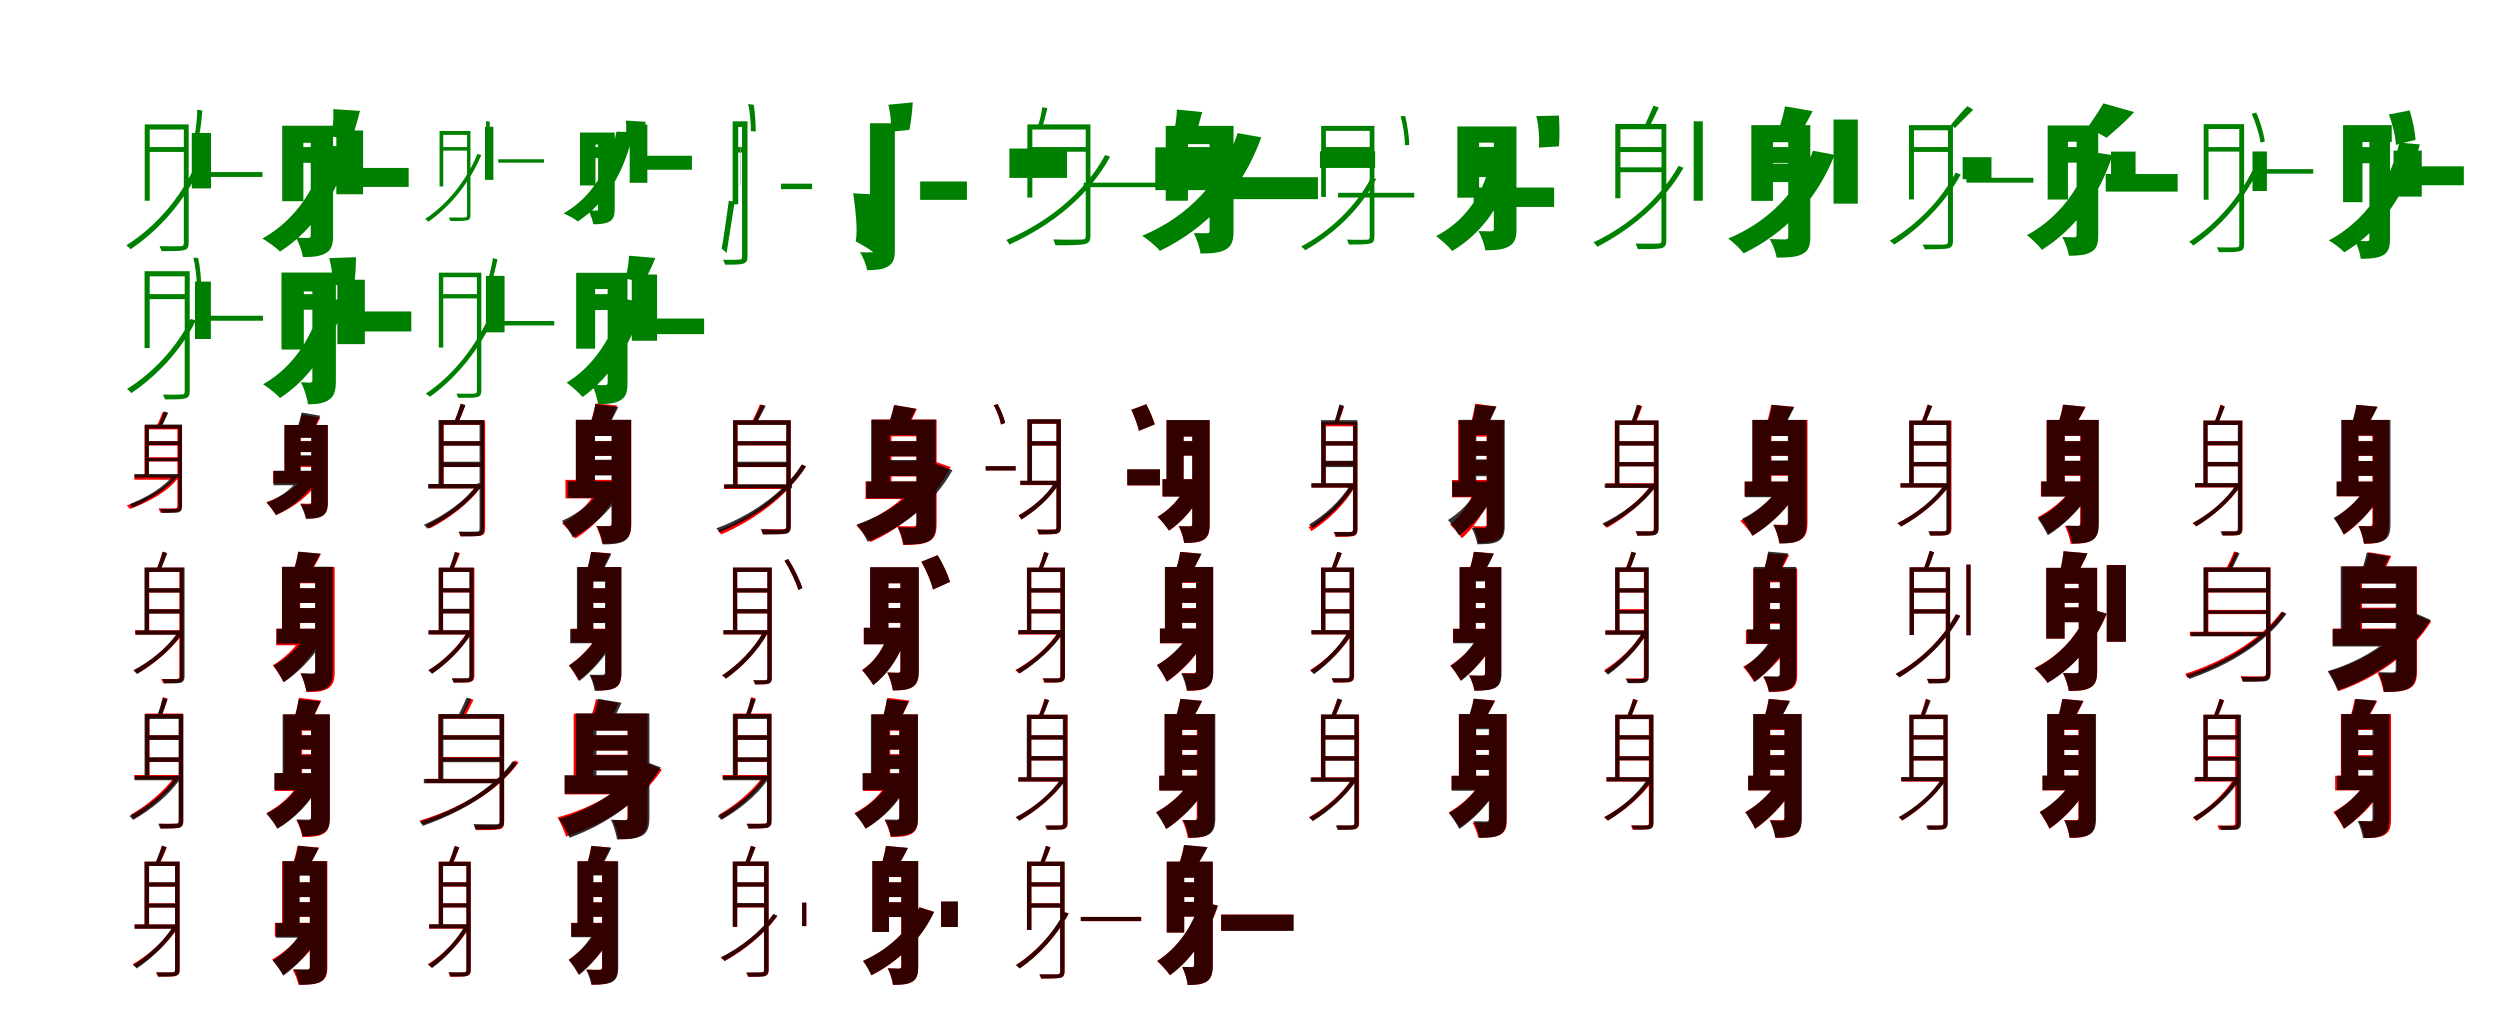 <?xml version="1.0" encoding="UTF-8"?>
<svg width="1700" height="700" xmlns="http://www.w3.org/2000/svg">
<rect width="100%" height="100%" fill="white"/>
<g fill="green" transform="translate(100 100) scale(0.1 -0.1)"><path d="M-0.0 0.0V-33.0H270.0V0.0ZM304.0 96.0V-281.0H435.0V96.0ZM250.0 154.0V-652.0C250.0 -669.0 244.0 -674.0 227.0 -674.0C209.0 -675.0 153.0 -676.0 85.0 -674.0C91.0 -685.0 96.0 -701.0 99.0 -708.0C178.0 -708.0 227.0 -708.0 251.0 -701.0C275.0 -696.0 283.0 -682.0 283.0 -651.0V154.0ZM324.0 -133.0C222.0 -354.0 53.0 -546.0 -141.0 -668.0C-132.0 -675.0 -118.0 -687.0 -112.0 -695.0C79.0 -566.0 252.0 -374.0 359.0 -143.0ZM341.0 255.0C341.0 206.0 334.0 132.0 325.0 85.0L354.0 78.0C364.0 123.0 372.0 193.0 376.0 248.0ZM-16.0 154.0V-365.0H18.0V119.0H269.0V154.0ZM369.0 -170.0V-203.0H785.0V-170.0Z"/></g>
<g fill="green" transform="translate(200 100) scale(0.1 -0.1)"><path d="M0.0 0.0V-107.0H237.0V0.0ZM287.0 113.0V-321.0H469.0V113.0ZM113.0 145.0V-602.0C113.0 -614.0 108.0 -618.0 95.0 -618.0C83.0 -618.0 45.0 -618.0 13.0 -616.0C33.0 -651.0 55.0 -711.0 59.0 -748.0C126.0 -748.0 176.0 -744.0 214.0 -722.0C255.0 -700.0 265.0 -662.0 265.0 -604.0V145.0ZM228.0 12.0C161.0 -271.0 11.0 -496.0 -216.0 -622.0C-181.0 -642.0 -121.0 -684.0 -96.0 -711.0C135.0 -562.0 295.0 -321.0 380.0 -4.0ZM266.0 258.0C270.0 202.0 264.0 126.0 252.0 71.0L391.0 57.0C409.0 106.0 431.0 178.0 448.0 246.0ZM-81.0 145.0V-368.0H63.0V29.0H243.0V145.0ZM333.0 -142.0V-271.0H779.0V-142.0Z"/></g>
<g fill="green" transform="translate(300 100) scale(0.1 -0.1)"><path d="M0.0 0.0V-24.0H191.0V0.0ZM298.0 138.0V-223.0H355.0V138.0ZM176.0 109.0V-463.0C176.0 -475.0 171.0 -479.0 158.0 -479.0C145.0 -479.0 103.0 -480.0 53.0 -479.0C57.0 -487.0 60.0 -499.0 63.0 -503.0C121.0 -503.0 158.0 -503.0 176.0 -498.0C193.0 -495.0 199.0 -484.0 199.0 -462.0V109.0ZM247.0 -47.0C170.0 -230.0 43.0 -388.0 -109.0 -489.0C-102.0 -494.0 -92.0 -502.0 -87.0 -508.0C63.0 -402.0 193.0 -245.0 273.0 -54.0ZM305.0 176.0C307.0 138.0 305.0 82.0 300.0 45.0L321.0 41.0C327.0 75.0 330.0 130.0 331.0 172.0ZM-11.0 109.0V-268.0H14.0V83.0H190.0V109.0ZM388.0 -83.0V-106.0H699.0V-83.0Z"/></g>
<g fill="green" transform="translate(400 100) scale(0.1 -0.1)"><path d="M0.0 0.0V-75.0H174.0V0.0ZM282.0 153.0V-243.0H402.0V153.0ZM67.0 99.0V-422.0C67.0 -430.0 63.0 -432.0 55.0 -432.0C47.0 -432.0 21.0 -432.0 0.0 -431.0C15.0 -456.0 31.0 -499.0 34.0 -525.0C81.0 -525.0 116.0 -522.0 143.0 -507.0C173.0 -491.0 180.0 -464.0 180.0 -423.0V99.0ZM192.0 105.0C142.0 -146.0 25.0 -342.0 -168.0 -451.0C-140.0 -463.0 -92.0 -487.0 -71.0 -506.0C122.0 -379.0 244.0 -175.0 307.0 101.0ZM256.0 180.0C261.0 138.0 259.0 80.0 251.0 39.0L355.0 30.0C367.0 67.0 381.0 121.0 391.0 172.0ZM-56.0 99.0V-261.0H49.0V17.0H178.0V99.0ZM365.0 -59.0V-154.0H705.0V-59.0Z"/></g>
<g fill="green" transform="translate(500 100) scale(0.1 -0.1)"><path d="M0.0 0.0V-37.0H62.0V0.0ZM34.0 9.0V-261.0H32.0V9.0ZM46.0 175.0V-747.0C46.0 -762.0 39.0 -766.0 24.0 -765.0C12.0 -766.0 -31.0 -768.0 -84.0 -766.0C-77.0 -776.0 -72.0 -792.0 -69.0 -800.0C2.0 -800.0 35.0 -799.0 54.0 -793.0C75.0 -786.0 83.0 -773.0 83.0 -747.0V175.0ZM-44.0 -365.0C-60.0 -470.0 -75.0 -599.0 -93.0 -691.0C-83.0 -698.0 -66.0 -712.0 -59.0 -720.0C-43.0 -622.0 -22.0 -483.0 -4.0 -371.0ZM88.0 293.0C99.0 238.0 107.0 159.0 106.0 108.0L139.0 106.0C140.0 153.0 134.0 229.0 126.0 287.0ZM-18.0 175.0V-389.0H20.0V137.0H62.0V175.0ZM311.0 -249.0V-286.0H522.0V-249.0Z"/></g>
<g fill="green" transform="translate(600 100) scale(0.1 -0.1)"><path d="M0.0 0.0V-116.0H61.0V0.0ZM20.0 10.0V-342.0H69.0V10.0ZM-54.0 162.0V-701.0C-54.0 -713.0 -59.0 -716.0 -72.0 -716.0C-83.0 -716.0 -116.0 -717.0 -152.0 -715.0C-132.0 -747.0 -108.0 -804.0 -104.0 -837.0C-42.0 -837.0 4.0 -833.0 38.0 -812.0C76.0 -791.0 85.0 -753.0 85.0 -703.0V162.0ZM-198.0 -314.0C-183.0 -429.0 -166.0 -557.0 -181.0 -642.0C-143.0 -660.0 -80.0 -700.0 -53.0 -721.0C-34.0 -619.0 -39.0 -464.0 -48.0 -323.0ZM41.0 288.0C54.0 233.0 63.0 159.0 59.0 104.0L184.0 117.0C194.0 166.0 203.0 241.0 207.0 304.0ZM-84.0 162.0V-386.0H51.0V46.0H81.0V162.0ZM257.0 -234.0V-359.0H575.0V-234.0Z"/></g>
<g fill="green" transform="translate(700 100) scale(0.1 -0.1)"><path d="M0.0 0.0V-32.0H403.0V0.0ZM-136.0 -10.0V-210.0H256.0V-10.0ZM383.0 154.0V-601.0C383.0 -622.0 378.0 -629.0 357.0 -629.0C331.0 -630.0 254.0 -631.0 162.0 -628.0C169.0 -642.0 174.0 -659.0 177.0 -668.0C274.0 -668.0 345.0 -667.0 375.0 -660.0C406.0 -654.0 415.0 -638.0 415.0 -600.0V154.0ZM515.0 -54.0C374.0 -314.0 123.0 -512.0 -157.0 -632.0C-150.0 -639.0 -140.0 -654.0 -136.0 -663.0C145.0 -535.0 400.0 -338.0 549.0 -66.0ZM87.0 270.0C83.0 230.0 69.0 172.0 55.0 136.0L85.0 132.0C99.0 167.0 112.0 221.0 122.0 265.0ZM-14.0 154.0V-343.0H20.0V119.0H400.0V154.0ZM369.0 -242.0V-273.0H980.0V-242.0Z"/></g>
<g fill="green" transform="translate(800 100) scale(0.1 -0.1)"><path d="M0.0 0.0V-105.0H354.0V0.0ZM-144.0 -2.0V-293.0H225.0V-2.0ZM225.0 144.0V-569.0C225.0 -582.0 220.0 -586.0 206.0 -586.0C193.0 -586.0 149.0 -586.0 117.0 -585.0C138.0 -622.0 159.0 -684.0 163.0 -724.0C237.0 -724.0 292.0 -720.0 333.0 -698.0C376.0 -674.0 388.0 -637.0 388.0 -571.0V144.0ZM416.0 95.0C309.0 -231.0 79.0 -474.0 -233.0 -603.0C-198.0 -626.0 -138.0 -674.0 -113.0 -706.0C204.0 -553.0 445.0 -298.0 577.0 66.0ZM3.0 255.0C2.0 200.0 -10.0 126.0 -23.0 77.0L123.0 63.0C140.0 107.0 157.0 174.0 175.0 238.0ZM-73.0 144.0V-365.0H78.0V20.0H349.0V144.0ZM315.0 -205.0V-354.0H962.0V-205.0Z"/></g>
<g fill="green" transform="translate(900 100) scale(0.1 -0.1)"><path d="M0.0 0.0V-32.0H332.0V0.0ZM-24.0 -29.0V-142.0H351.0V-29.0ZM314.0 144.0V-609.0C314.0 -624.0 310.0 -630.0 293.0 -630.0C276.0 -630.0 223.0 -632.0 160.0 -629.0C165.0 -641.0 170.0 -656.0 173.0 -663.0C244.0 -663.0 292.0 -663.0 316.0 -656.0C339.0 -652.0 346.0 -638.0 346.0 -608.0V144.0ZM324.0 -207.0C221.0 -405.0 44.0 -572.0 -152.0 -676.0C-143.0 -683.0 -130.0 -694.0 -125.0 -702.0C69.0 -592.0 249.0 -426.0 358.0 -217.0ZM524.0 210.0C541.0 152.0 553.0 68.0 554.0 13.0H583.0C583.0 67.0 570.0 149.0 556.0 211.0ZM-16.0 144.0V-339.0H16.0V110.0H327.0V144.0ZM99.0 -311.0V-343.0H617.0V-311.0Z"/></g>
<g fill="green" transform="translate(1000 100) scale(0.1 -0.1)"><path d="M0.0 0.0V-101.0H273.0V0.0ZM11.0 1.0V-204.0H285.0V1.0ZM158.0 140.0V-557.0C158.0 -569.0 153.0 -572.0 139.0 -573.0C127.0 -573.0 86.0 -573.0 53.0 -571.0C73.0 -605.0 95.0 -664.0 100.0 -702.0C169.0 -702.0 220.0 -698.0 260.0 -676.0C300.0 -654.0 312.0 -618.0 312.0 -559.0V140.0ZM117.0 -166.0C61.0 -361.0 -62.0 -518.0 -235.0 -605.0C-203.0 -629.0 -147.0 -678.0 -125.0 -707.0C59.0 -598.0 196.0 -420.0 270.0 -191.0ZM447.0 211.0C463.0 145.0 470.0 56.0 464.0 -4.0L601.0 5.0C606.0 61.0 605.0 143.0 601.0 214.0ZM-90.0 140.0V-344.0H58.0V30.0H268.0V140.0ZM21.0 -275.0V-407.0H568.0V-275.0Z"/></g>
<g fill="green" transform="translate(1100 100) scale(0.1 -0.1)"><path d="M0.0 0.0V-34.0H316.0V0.0ZM517.0 175.0V-365.0H579.0V175.0ZM298.0 157.0V-634.0C298.0 -651.0 293.0 -656.0 275.0 -656.0C255.0 -657.0 194.0 -658.0 122.0 -656.0C128.0 -668.0 134.0 -685.0 137.0 -694.0C216.0 -694.0 272.0 -694.0 298.0 -688.0C324.0 -680.0 331.0 -665.0 331.0 -633.0V157.0ZM414.0 -128.0C288.0 -352.0 72.0 -536.0 -164.0 -648.0C-156.0 -656.0 -143.0 -669.0 -138.0 -678.0C96.0 -556.0 315.0 -375.0 448.0 -141.0ZM244.0 282.0C227.0 242.0 199.0 178.0 180.0 138.0L208.0 124.0C230.0 162.0 257.0 221.0 280.0 269.0ZM-16.0 157.0V-348.0H19.0V121.0H319.0V157.0ZM3.0 -138.0V-171.0H324.0V-138.0Z"/></g>
<g fill="green" transform="translate(1200 100) scale(0.1 -0.1)"><path d="M0.0 0.0V-108.0H255.0V0.0ZM468.0 187.0V-385.0H633.0V187.0ZM160.0 149.0V-609.0C160.0 -623.0 154.0 -628.0 138.0 -628.0C124.0 -628.0 75.0 -628.0 34.0 -625.0C54.0 -660.0 76.0 -717.0 81.0 -752.0C158.0 -752.0 214.0 -749.0 255.0 -728.0C298.0 -707.0 310.0 -671.0 310.0 -611.0V149.0ZM328.0 -25.0C230.0 -301.0 23.0 -510.0 -248.0 -622.0C-216.0 -645.0 -164.0 -694.0 -143.0 -723.0C136.0 -587.0 354.0 -363.0 475.0 -53.0ZM138.0 277.0C129.0 224.0 108.0 153.0 89.0 100.0L225.0 63.0C252.0 108.0 291.0 176.0 326.0 244.0ZM-91.0 149.0V-366.0H56.0V33.0H254.0V149.0ZM-3.0 -113.0V-238.0H229.0V-113.0Z"/></g>
<g fill="green" transform="translate(1300 100) scale(0.1 -0.1)"><path d="M-0.0 0.0V-33.0H268.0V0.0ZM346.0 -69.0V-219.0H542.0V-69.0ZM246.0 149.0V-640.0C246.0 -657.0 240.0 -662.0 222.0 -663.0C205.0 -664.0 146.0 -664.0 74.0 -663.0C80.0 -673.0 86.0 -688.0 88.0 -695.0C174.0 -695.0 223.0 -695.0 247.0 -689.0C271.0 -683.0 280.0 -670.0 280.0 -639.0V149.0ZM298.0 -174.0C198.0 -364.0 31.0 -531.0 -150.0 -637.0C-140.0 -644.0 -125.0 -656.0 -119.0 -663.0C57.0 -550.0 227.0 -382.0 333.0 -186.0ZM378.0 278.0C345.0 246.0 297.0 188.0 267.0 153.0L293.0 129.0C325.0 162.0 374.0 210.0 418.0 254.0ZM-19.0 149.0V-356.0H15.0V114.0H266.0V149.0ZM372.0 -209.0V-242.0H827.0V-209.0Z"/></g>
<g fill="green" transform="translate(1400 100) scale(0.1 -0.1)"><path d="M0.0 0.0V-106.0H221.0V0.0ZM355.0 -31.0V-232.0H522.0V-31.0ZM121.0 147.0V-597.0C121.0 -609.0 117.0 -613.0 104.0 -614.0C92.0 -614.0 55.0 -613.0 23.0 -612.0C43.0 -645.0 64.0 -704.0 69.0 -739.0C133.0 -739.0 182.0 -735.0 219.0 -714.0C258.0 -693.0 268.0 -656.0 268.0 -600.0V147.0ZM223.0 -33.0C150.0 -284.0 -5.0 -485.0 -217.0 -599.0C-187.0 -622.0 -135.0 -671.0 -115.0 -699.0C106.0 -561.0 273.0 -339.0 365.0 -55.0ZM303.0 297.0C277.0 251.0 233.0 188.0 198.0 135.0L325.0 63.0C373.0 105.0 447.0 166.0 512.0 238.0ZM-76.0 147.0V-357.0H62.0V36.0H235.0V147.0ZM319.0 -183.0V-303.0H808.0V-183.0Z"/></g>
<g fill="green" transform="translate(1500 100) scale(0.1 -0.1)"><path d="M0.0 0.0V-31.0H253.0V0.0ZM317.0 -30.0V-299.0H415.0V-30.0ZM227.0 156.0V-662.0C227.0 -677.0 222.0 -682.0 206.0 -682.0C189.0 -683.0 137.0 -684.0 75.0 -682.0C81.0 -693.0 86.0 -708.0 89.0 -715.0C160.0 -715.0 207.0 -715.0 229.0 -708.0C252.0 -704.0 260.0 -690.0 260.0 -661.0V156.0ZM341.0 -111.0C240.0 -331.0 76.0 -522.0 -114.0 -644.0C-105.0 -650.0 -92.0 -661.0 -86.0 -670.0C102.0 -542.0 268.0 -351.0 373.0 -121.0ZM312.0 226.0C338.0 167.0 364.0 84.0 372.0 30.0L401.0 38.0C394.0 90.0 370.0 173.0 343.0 234.0ZM-15.0 156.0V-358.0H18.0V123.0H251.0V156.0ZM364.0 -150.0V-181.0H730.0V-150.0Z"/></g>
<g fill="green" transform="translate(1600 100) scale(0.1 -0.1)"><path d="M0.0 0.0V-110.0H244.0V0.0ZM276.0 -24.0V-337.0H468.0V-24.0ZM112.0 149.0V-624.0C112.0 -636.0 107.0 -640.0 95.0 -640.0C83.0 -640.0 46.0 -639.0 14.0 -638.0C32.0 -671.0 50.0 -726.0 53.0 -760.0C120.0 -759.0 168.0 -756.0 204.0 -736.0C242.0 -716.0 252.0 -680.0 252.0 -626.0V149.0ZM316.0 30.0C243.0 -271.0 81.0 -504.0 -164.0 -635.0C-132.0 -653.0 -80.0 -692.0 -59.0 -716.0C193.0 -563.0 365.0 -316.0 455.0 18.0ZM244.0 222.0C269.0 158.0 290.0 71.0 292.0 15.0L426.0 49.0C422.0 104.0 406.0 185.0 386.0 249.0ZM-67.0 149.0V-375.0H65.0V34.0H264.0V149.0ZM353.0 -131.0V-260.0H754.0V-131.0Z"/></g>
<g fill="green" transform="translate(100 200) scale(0.1 -0.1)"><path d="M0.0 0.0V-34.0H277.0V0.0ZM326.0 85.0V-305.0H434.0V85.0ZM256.0 156.0V-662.0C256.0 -678.0 250.0 -683.0 235.0 -682.0C219.0 -683.0 169.0 -685.0 108.0 -683.0C114.0 -693.0 119.0 -709.0 122.0 -716.0C195.0 -716.0 238.0 -716.0 260.0 -709.0C281.0 -704.0 290.0 -690.0 290.0 -661.0V156.0ZM297.0 -169.0C202.0 -363.0 40.0 -535.0 -136.0 -645.0C-127.0 -652.0 -113.0 -665.0 -107.0 -673.0C65.0 -557.0 231.0 -384.0 332.0 -179.0ZM315.0 248.0C328.0 193.0 338.0 114.0 338.0 63.0L368.0 62.0C368.0 110.0 360.0 187.0 348.0 246.0ZM-17.0 156.0V-367.0H18.0V121.0H279.0V156.0ZM377.0 -147.0V-181.0H788.0V-147.0Z"/></g>
<g fill="green" transform="translate(200 200) scale(0.1 -0.1)"><path d="M0.0 0.0V-106.0H244.0V0.0ZM294.0 98.0V-340.0H481.0V98.0ZM124.0 147.0V-586.0C124.0 -597.0 119.0 -602.0 109.0 -602.0C99.0 -601.0 69.0 -601.0 46.0 -599.0C67.0 -638.0 90.0 -707.0 94.0 -749.0C152.0 -749.0 198.0 -745.0 236.0 -719.0C275.0 -694.0 284.0 -652.0 284.0 -589.0V147.0ZM193.0 -26.0C133.0 -287.0 -4.0 -496.0 -211.0 -613.0C-179.0 -634.0 -120.0 -678.0 -96.0 -707.0C118.0 -566.0 265.0 -341.0 341.0 -43.0ZM239.0 245.0C254.0 190.0 265.0 114.0 261.0 60.0L409.0 66.0C416.0 115.0 420.0 187.0 421.0 251.0ZM-86.0 147.0V-377.0H66.0V18.0H236.0V147.0ZM339.0 -118.0V-254.0H797.0V-118.0Z"/></g>
<g fill="green" transform="translate(300 200) scale(0.1 -0.1)"><path d="M-0.0 0.0V-29.0H258.0V0.0ZM304.0 124.0V-260.0H431.0V124.0ZM243.0 146.0V-657.0C243.0 -672.0 237.0 -676.0 222.0 -677.0C209.0 -678.0 161.0 -677.0 104.0 -677.0C108.0 -685.0 113.0 -699.0 116.0 -705.0C186.0 -705.0 225.0 -706.0 245.0 -700.0C265.0 -696.0 273.0 -683.0 273.0 -655.0V146.0ZM335.0 -132.0C237.0 -356.0 82.0 -552.0 -105.0 -677.0C-96.0 -683.0 -82.0 -692.0 -76.0 -698.0C106.0 -568.0 263.0 -374.0 367.0 -142.0ZM352.0 245.0C346.0 203.0 330.0 135.0 318.0 92.0L344.0 83.0C357.0 123.0 372.0 186.0 383.0 236.0ZM-16.0 146.0V-363.0H14.0V115.0H256.0V146.0ZM370.0 -183.0V-213.0H769.0V-183.0Z"/></g>
<g fill="green" transform="translate(400 200) scale(0.1 -0.1)"><path d="M0.0 0.0V-108.0H228.0V0.0ZM296.0 133.0V-317.0H468.0V133.0ZM132.0 145.0V-601.0C132.0 -614.0 128.0 -619.0 114.0 -619.0C101.0 -619.0 61.0 -619.0 26.0 -617.0C44.0 -651.0 63.0 -712.0 66.0 -748.0C133.0 -748.0 183.0 -744.0 219.0 -722.0C257.0 -701.0 267.0 -663.0 267.0 -604.0V145.0ZM240.0 -31.0C174.0 -280.0 43.0 -486.0 -147.0 -602.0C-116.0 -624.0 -60.0 -673.0 -38.0 -700.0C154.0 -562.0 296.0 -337.0 377.0 -59.0ZM277.0 261.0C276.0 215.0 266.0 153.0 253.0 105.0L379.0 81.0C401.0 124.0 433.0 184.0 456.0 246.0ZM-82.0 145.0V-371.0H47.0V35.0H241.0V145.0ZM350.0 -166.0V-272.0H788.0V-166.0Z"/></g>
<g fill="red" transform="translate(100 300) scale(0.1 -0.1)"><path d="M0.0 0.0V-30.0H222.0V0.0ZM0.0 -109.0V-138.0H222.0V-109.0ZM206.0 110.0V-440.0C206.0 -453.0 202.0 -457.0 189.0 -457.0C176.0 -458.0 132.0 -459.0 77.0 -457.0C82.0 -466.0 88.0 -478.0 90.0 -486.0C153.0 -486.0 191.0 -486.0 210.0 -480.0C230.0 -474.0 236.0 -464.0 236.0 -440.0V110.0ZM188.0 -235.0C121.0 -327.0 -11.0 -396.0 -139.0 -437.0C-131.0 -443.0 -120.0 -455.0 -116.0 -461.0C8.0 -415.0 145.0 -343.0 216.0 -244.0ZM106.0 200.0C97.0 172.0 79.0 129.0 65.0 102.0L90.0 93.0C104.0 118.0 121.0 155.0 137.0 189.0ZM-18.0 110.0V-251.0H11.0V80.0H226.0V110.0ZM-86.0 -232.0V-262.0H219.0V-232.0Z"/></g>
<g fill="black" opacity=".8" transform="translate(100 300) scale(0.1 -0.1)"><path d="M0.0 0.0V-26.0H226.0V0.0ZM-4.0 -115.0V-136.0H227.0V-115.0ZM213.0 113.0V-445.0C213.0 -456.0 210.0 -461.0 196.0 -460.0C184.0 -460.0 140.0 -462.0 90.0 -461.0C95.0 -469.0 99.0 -481.0 101.0 -488.0C158.0 -488.0 197.0 -487.0 215.0 -484.0C232.0 -477.0 238.0 -466.0 238.0 -445.0V113.0ZM184.0 -225.0C119.0 -311.0 -4.0 -384.0 -118.0 -428.0C-111.0 -434.0 -102.0 -445.0 -99.0 -452.0C14.0 -401.0 139.0 -326.0 210.0 -234.0ZM116.0 203.0C107.0 175.0 89.0 132.0 77.0 104.0L98.0 96.0C112.0 121.0 128.0 160.0 144.0 193.0ZM-14.0 113.0V-234.0H13.0V86.0H227.0V113.0ZM-86.0 -223.0V-247.0H221.0V-223.0Z"/></g>
<g fill="red" transform="translate(200 300) scale(0.1 -0.1)"><path d="M0.0 0.0V-74.0H176.0V0.0ZM0.0 -101.0V-175.0H176.0V-101.0ZM118.0 110.0V-412.0C118.0 -422.0 115.0 -425.0 105.0 -425.0C96.0 -425.0 69.0 -426.0 43.0 -424.0C59.0 -450.0 78.0 -497.0 84.0 -527.0C130.0 -527.0 164.0 -524.0 193.0 -506.0C222.0 -488.0 230.0 -459.0 230.0 -413.0V110.0ZM71.0 -231.0C22.0 -314.0 -81.0 -378.0 -189.0 -415.0C-169.0 -436.0 -136.0 -481.0 -123.0 -502.0C-5.0 -452.0 110.0 -368.0 172.0 -260.0ZM51.0 180.0C47.0 149.0 37.0 106.0 28.0 73.0L124.0 51.0C138.0 79.0 157.0 118.0 178.0 160.0ZM-65.0 110.0V-246.0H45.0V25.0H162.0V110.0ZM-143.0 -203.0V-288.0H168.0V-203.0Z"/></g>
<g fill="black" opacity=".8" transform="translate(200 300) scale(0.1 -0.1)"><path d="M0.0 0.0V-74.0H171.0V0.0ZM-2.0 -96.0V-167.0H172.0V-96.0ZM116.0 110.0V-418.0C116.0 -427.0 112.0 -430.0 103.0 -431.0C95.0 -430.0 66.0 -430.0 42.0 -429.0C58.0 -455.0 74.0 -500.0 80.0 -527.0C127.0 -527.0 163.0 -525.0 192.0 -509.0C219.0 -492.0 228.0 -466.0 228.0 -421.0V110.0ZM56.0 -218.0C11.0 -307.0 -83.0 -378.0 -187.0 -418.0C-168.0 -438.0 -135.0 -480.0 -124.0 -503.0C-6.0 -447.0 100.0 -357.0 159.0 -245.0ZM51.0 195.0C43.0 158.0 29.0 106.0 13.0 69.0L107.0 45.0C126.0 76.0 152.0 125.0 178.0 173.0ZM-66.0 110.0V-251.0H43.0V22.0H161.0V110.0ZM-140.0 -201.0V-300.0H159.0V-201.0Z"/></g>
<g fill="red" transform="translate(300 300) scale(0.1 -0.1)"><path d="M0.0 0.0V-29.0H279.0V0.0ZM0.0 -146.0V-175.0H279.0V-146.0ZM270.0 141.0V-596.0C270.0 -612.0 265.0 -616.0 249.0 -617.0C233.0 -618.0 181.0 -619.0 118.0 -617.0C123.0 -626.0 128.0 -640.0 131.0 -647.0C204.0 -647.0 248.0 -647.0 270.0 -642.0C290.0 -637.0 299.0 -624.0 299.0 -595.0V141.0ZM246.0 -296.0C167.0 -409.0 32.0 -508.0 -102.0 -570.0C-94.0 -576.0 -82.0 -588.0 -77.0 -593.0C52.0 -527.0 189.0 -426.0 275.0 -305.0ZM133.0 254.0C124.0 218.0 103.0 162.0 87.0 128.0L112.0 119.0C129.0 151.0 148.0 202.0 164.0 244.0ZM-12.0 141.0V-312.0H18.0V111.0H284.0V141.0ZM-83.0 -292.0V-321.0H288.0V-292.0Z"/></g>
<g fill="black" opacity=".8" transform="translate(300 300) scale(0.1 -0.1)"><path d="M0.0 0.0V-31.0H276.0V0.0ZM-4.0 -140.0V-176.0H272.0V-140.0ZM261.0 144.0V-597.0C261.0 -610.0 257.0 -615.0 241.0 -615.0C228.0 -615.0 178.0 -616.0 121.0 -615.0C126.0 -625.0 132.0 -638.0 134.0 -647.0C201.0 -647.0 244.0 -647.0 264.0 -643.0C284.0 -635.0 292.0 -622.0 292.0 -596.0V144.0ZM251.0 -284.0C170.0 -403.0 23.0 -505.0 -118.0 -569.0C-110.0 -576.0 -98.0 -588.0 -94.0 -595.0C45.0 -526.0 192.0 -421.0 282.0 -296.0ZM133.0 255.0C123.0 221.0 103.0 166.0 89.0 132.0L115.0 123.0C130.0 154.0 148.0 203.0 165.0 245.0ZM-18.0 144.0V-308.0H14.0V112.0H276.0V144.0ZM-89.0 -291.0V-321.0H280.0V-291.0Z"/></g>
<g fill="red" transform="translate(400 300) scale(0.1 -0.1)"><path d="M0.0 0.0V-100.0H199.0V0.0ZM0.0 -130.0V-230.0H199.0V-130.0ZM160.0 144.0V-559.0C160.0 -572.0 155.0 -577.0 142.0 -577.0C129.0 -578.0 87.0 -578.0 53.0 -576.0C70.0 -607.0 90.0 -663.0 95.0 -697.0C161.0 -697.0 209.0 -694.0 246.0 -674.0C282.0 -653.0 293.0 -620.0 293.0 -561.0V144.0ZM87.0 -275.0C38.0 -396.0 -61.0 -499.0 -178.0 -559.0C-152.0 -582.0 -106.0 -635.0 -88.0 -662.0C38.0 -585.0 150.0 -459.0 214.0 -309.0ZM49.0 256.0C43.0 216.0 28.0 163.0 14.0 123.0L135.0 106.0C152.0 140.0 175.0 189.0 197.0 243.0ZM-84.0 144.0V-337.0H44.0V36.0H204.0V144.0ZM-155.0 -263.0V-389.0H219.0V-263.0Z"/></g>
<g fill="black" opacity=".8" transform="translate(400 300) scale(0.1 -0.1)"><path d="M0.0 0.0V-100.0H215.0V0.0ZM-3.0 -126.0V-233.0H215.0V-126.0ZM159.0 146.0V-561.0C159.0 -573.0 154.0 -578.0 141.0 -579.0C130.0 -579.0 90.0 -578.0 57.0 -577.0C76.0 -609.0 94.0 -668.0 99.0 -702.0C162.0 -702.0 209.0 -699.0 246.0 -678.0C279.0 -657.0 291.0 -623.0 291.0 -565.0V146.0ZM103.0 -304.0C45.0 -405.0 -66.0 -492.0 -179.0 -542.0C-157.0 -568.0 -117.0 -627.0 -104.0 -656.0C25.0 -587.0 151.0 -474.0 225.0 -345.0ZM49.0 252.0C42.0 208.0 28.0 149.0 10.0 104.0L124.0 80.0C146.0 118.0 177.0 175.0 205.0 232.0ZM-84.0 146.0V-337.0H46.0V35.0H212.0V146.0ZM-140.0 -273.0V-386.0H230.0V-273.0Z"/></g>
<g fill="red" transform="translate(500 300) scale(0.1 -0.1)"><path d="M0.0 0.0V-29.0H366.0V0.0ZM0.0 -147.0V-176.0H366.0V-147.0ZM347.0 142.0V-576.0C347.0 -593.0 343.0 -598.0 326.0 -599.0C307.0 -600.0 246.0 -600.0 174.0 -598.0C179.0 -609.0 185.0 -624.0 187.0 -633.0C264.0 -633.0 319.0 -633.0 344.0 -627.0C369.0 -621.0 377.0 -607.0 377.0 -575.0V142.0ZM452.0 -160.0C326.0 -360.0 114.0 -516.0 -119.0 -609.0C-111.0 -616.0 -100.0 -628.0 -95.0 -634.0C134.0 -534.0 347.0 -380.0 480.0 -172.0ZM167.0 250.0C155.0 217.0 131.0 164.0 112.0 132.0L138.0 124.0C157.0 155.0 179.0 201.0 199.0 242.0ZM-13.0 142.0V-308.0H16.0V112.0H365.0V142.0ZM-77.0 -296.0V-325.0H365.0V-296.0Z"/></g>
<g fill="black" opacity=".8" transform="translate(500 300) scale(0.1 -0.1)"><path d="M0.0 0.0V-28.0H365.0V0.0ZM-1.0 -140.0V-175.0H366.0V-140.0ZM347.0 142.0V-579.0C347.0 -594.0 345.0 -600.0 326.0 -601.0C308.0 -602.0 246.0 -601.0 176.0 -600.0C180.0 -611.0 187.0 -625.0 189.0 -634.0C265.0 -634.0 321.0 -634.0 345.0 -630.0C370.0 -623.0 377.0 -608.0 377.0 -578.0V142.0ZM453.0 -158.0C327.0 -355.0 107.0 -504.0 -129.0 -593.0C-122.0 -599.0 -111.0 -611.0 -108.0 -619.0C127.0 -523.0 347.0 -376.0 482.0 -172.0ZM175.0 248.0C162.0 216.0 137.0 164.0 119.0 131.0L144.0 123.0C164.0 154.0 186.0 201.0 207.0 240.0ZM-16.0 142.0V-306.0H14.0V111.0H362.0V142.0ZM-75.0 -293.0V-320.0H386.0V-293.0Z"/></g>
<g fill="red" transform="translate(600 300) scale(0.1 -0.1)"><path d="M0.0 0.0V-104.0H316.0V0.0ZM0.0 -136.0V-240.0H316.0V-136.0ZM232.0 147.0V-558.0C232.0 -573.0 227.0 -578.0 211.0 -579.0C195.0 -579.0 142.0 -579.0 100.0 -577.0C118.0 -611.0 136.0 -669.0 141.0 -706.0C220.0 -706.0 275.0 -703.0 316.0 -682.0C356.0 -660.0 369.0 -626.0 369.0 -560.0V147.0ZM332.0 -130.0C234.0 -335.0 48.0 -490.0 -177.0 -574.0C-149.0 -600.0 -101.0 -657.0 -81.0 -686.0C145.0 -584.0 345.0 -410.0 464.0 -176.0ZM80.0 245.0C71.0 197.0 50.0 132.0 32.0 87.0L153.0 59.0C176.0 99.0 207.0 158.0 235.0 220.0ZM-71.0 147.0V-351.0H62.0V33.0H316.0V147.0ZM-114.0 -274.0V-393.0H332.0V-274.0Z"/></g>
<g fill="black" opacity=".8" transform="translate(600 300) scale(0.1 -0.1)"><path d="M0.0 0.0V-103.0H300.0V0.0ZM0.0 -128.0V-237.0H302.0V-128.0ZM232.0 146.0V-568.0C232.0 -582.0 228.0 -587.0 212.0 -588.0C198.0 -588.0 147.0 -587.0 106.0 -586.0C124.0 -617.0 140.0 -671.0 144.0 -703.0C220.0 -702.0 275.0 -700.0 313.0 -681.0C350.0 -662.0 363.0 -630.0 363.0 -571.0V146.0ZM351.0 -151.0C248.0 -345.0 50.0 -490.0 -174.0 -566.0C-151.0 -594.0 -113.0 -654.0 -100.0 -684.0C140.0 -586.0 353.0 -421.0 477.0 -197.0ZM80.0 246.0C70.0 197.0 49.0 132.0 30.0 86.0L145.0 59.0C168.0 99.0 200.0 160.0 228.0 220.0ZM-76.0 146.0V-343.0H50.0V40.0H307.0V146.0ZM-109.0 -274.0V-388.0H316.0V-274.0Z"/></g>
<g fill="red" transform="translate(700 300) scale(0.1 -0.1)"><path d="M0.0 0.0V-30.0H199.0V0.0ZM-297.0 -170.0V-199.0H-93.0V-170.0ZM184.0 148.0V-583.0C184.0 -597.0 180.0 -601.0 167.0 -601.0C152.0 -602.0 106.0 -603.0 51.0 -601.0C57.0 -611.0 62.0 -625.0 64.0 -634.0C127.0 -634.0 167.0 -633.0 186.0 -628.0C207.0 -621.0 214.0 -609.0 214.0 -583.0V148.0ZM169.0 -287.0C115.0 -375.0 17.0 -454.0 -74.0 -505.0C-68.0 -511.0 -59.0 -526.0 -55.0 -533.0C37.0 -476.0 139.0 -390.0 197.0 -295.0ZM-243.0 245.0C-220.0 203.0 -200.0 148.0 -194.0 113.0L-166.0 124.0C-172.0 157.0 -194.0 211.0 -216.0 252.0ZM-13.0 148.0V-289.0H17.0V118.0H201.0V148.0ZM-61.0 -270.0V-299.0H200.0V-270.0Z"/></g>
<g fill="black" opacity=".8" transform="translate(700 300) scale(0.1 -0.1)"><path d="M0.0 0.0V-29.0H199.0V0.0ZM-297.0 -170.0V-199.0H-94.0V-170.0ZM184.0 149.0V-585.0C184.0 -597.0 181.0 -602.0 167.0 -601.0C153.0 -601.0 106.0 -603.0 52.0 -601.0C58.0 -611.0 63.0 -625.0 66.0 -634.0C126.0 -634.0 168.0 -633.0 186.0 -629.0C206.0 -621.0 214.0 -608.0 214.0 -584.0V149.0ZM168.0 -285.0C116.0 -373.0 17.0 -453.0 -74.0 -505.0C-67.0 -510.0 -58.0 -524.0 -55.0 -533.0C38.0 -475.0 138.0 -390.0 197.0 -295.0ZM-242.0 245.0C-220.0 203.0 -199.0 149.0 -192.0 113.0L-164.0 125.0C-171.0 157.0 -194.0 212.0 -215.0 252.0ZM-14.0 149.0V-287.0H18.0V119.0H200.0V149.0ZM-62.0 -269.0V-297.0H199.0V-269.0Z"/></g>
<g fill="red" transform="translate(800 300) scale(0.1 -0.1)"><path d="M0.0 0.0V-98.0H176.0V0.0ZM-334.0 -193.0V-301.0H-113.0V-193.0ZM108.0 142.0V-563.0C108.0 -575.0 104.0 -579.0 92.0 -579.0C81.0 -579.0 46.0 -580.0 15.0 -578.0C31.0 -608.0 48.0 -660.0 52.0 -692.0C111.0 -692.0 153.0 -689.0 185.0 -670.0C217.0 -650.0 226.0 -618.0 226.0 -565.0V142.0ZM55.0 -322.0C18.0 -399.0 -53.0 -470.0 -129.0 -515.0C-105.0 -536.0 -66.0 -585.0 -49.0 -608.0C36.0 -550.0 120.0 -456.0 168.0 -355.0ZM-307.0 213.0C-286.0 168.0 -263.0 108.0 -254.0 71.0L-147.0 115.0C-157.0 151.0 -183.0 209.0 -206.0 251.0ZM-67.0 142.0V-331.0H49.0V31.0H177.0V142.0ZM-96.0 -258.0V-376.0H206.0V-258.0Z"/></g>
<g fill="black" opacity=".8" transform="translate(800 300) scale(0.1 -0.1)"><path d="M0.0 0.0V-98.0H175.0V0.0ZM-335.0 -191.0V-300.0H-112.0V-191.0ZM107.0 144.0V-564.0C107.0 -576.0 103.0 -579.0 92.0 -580.0C82.0 -579.0 47.0 -579.0 16.0 -579.0C33.0 -609.0 49.0 -661.0 53.0 -692.0C111.0 -691.0 153.0 -689.0 185.0 -670.0C214.0 -651.0 225.0 -620.0 225.0 -567.0V144.0ZM55.0 -321.0C19.0 -398.0 -54.0 -471.0 -128.0 -514.0C-105.0 -535.0 -67.0 -584.0 -52.0 -608.0C35.0 -549.0 121.0 -456.0 168.0 -355.0ZM-306.0 214.0C-287.0 169.0 -262.0 108.0 -256.0 70.0L-149.0 113.0C-159.0 150.0 -184.0 209.0 -205.0 251.0ZM-68.0 144.0V-330.0H48.0V32.0H176.0V144.0ZM-94.0 -259.0V-377.0H206.0V-259.0Z"/></g>
<g fill="red" transform="translate(900 300) scale(0.1 -0.1)"><path d="M0.0 0.0V-29.0H216.0V0.0ZM-1.0 -137.0V-166.0H215.0V-137.0ZM202.0 131.0V-600.0C202.0 -614.0 198.0 -618.0 184.0 -618.0C169.0 -619.0 123.0 -620.0 68.0 -618.0C74.0 -628.0 79.0 -642.0 81.0 -651.0C144.0 -651.0 184.0 -650.0 204.0 -645.0C224.0 -638.0 231.0 -626.0 231.0 -600.0V131.0ZM189.0 -294.0C124.0 -411.0 10.0 -518.0 -102.0 -585.0C-95.0 -592.0 -86.0 -606.0 -83.0 -612.0C31.0 -539.0 148.0 -428.0 217.0 -303.0ZM108.0 243.0C101.0 207.0 84.0 151.0 71.0 117.0L96.0 108.0C109.0 141.0 125.0 191.0 139.0 233.0ZM-13.0 131.0V-306.0H16.0V101.0H207.0V131.0ZM-81.0 -287.0V-316.0H215.0V-287.0Z"/></g>
<g fill="black" opacity=".8" transform="translate(900 300) scale(0.1 -0.1)"><path d="M0.0 0.0V-30.0H214.0V0.0ZM-2.0 -133.0V-176.0H208.0V-133.0ZM200.0 143.0V-600.0C200.0 -612.0 196.0 -617.0 181.0 -617.0C170.0 -617.0 125.0 -618.0 73.0 -617.0C78.0 -626.0 84.0 -639.0 86.0 -647.0C148.0 -647.0 186.0 -647.0 204.0 -643.0C223.0 -636.0 230.0 -623.0 230.0 -599.0V143.0ZM181.0 -298.0C117.0 -404.0 8.0 -503.0 -99.0 -567.0C-91.0 -573.0 -79.0 -584.0 -75.0 -591.0C31.0 -522.0 141.0 -420.0 211.0 -309.0ZM108.0 250.0C100.0 216.0 84.0 161.0 72.0 126.0L97.0 118.0C110.0 150.0 125.0 200.0 139.0 241.0ZM-17.0 143.0V-305.0H14.0V112.0H213.0V143.0ZM-83.0 -286.0V-315.0H212.0V-286.0Z"/></g>
<g fill="red" transform="translate(1000 300) scale(0.1 -0.1)"><path d="M0.0 0.0V-98.0H176.0V0.0ZM0.0 -130.0V-228.0H176.0V-130.0ZM108.0 142.0V-563.0C108.0 -575.0 104.0 -579.0 92.0 -579.0C81.0 -579.0 46.0 -580.0 15.0 -578.0C31.0 -608.0 48.0 -660.0 52.0 -692.0C111.0 -692.0 153.0 -689.0 185.0 -670.0C217.0 -650.0 226.0 -618.0 226.0 -565.0V142.0ZM27.0 -329.0C-6.0 -423.0 -68.0 -512.0 -140.0 -567.0C-116.0 -589.0 -75.0 -637.0 -59.0 -660.0C23.0 -590.0 98.0 -476.0 141.0 -359.0ZM31.0 255.0C24.0 204.0 7.0 134.0 -10.0 84.0L89.0 62.0C113.0 105.0 145.0 172.0 172.0 236.0ZM-85.0 142.0V-331.0H31.0V31.0H159.0V142.0ZM-126.0 -264.0V-382.0H176.0V-264.0Z"/></g>
<g fill="black" opacity=".8" transform="translate(1000 300) scale(0.1 -0.1)"><path d="M0.0 0.0V-100.0H167.0V0.0ZM-3.0 -124.0V-238.0H166.0V-124.0ZM112.0 145.0V-573.0C112.0 -586.0 108.0 -590.0 94.0 -591.0C83.0 -591.0 43.0 -590.0 7.0 -589.0C24.0 -619.0 42.0 -671.0 46.0 -701.0C109.0 -701.0 155.0 -699.0 188.0 -680.0C220.0 -661.0 232.0 -629.0 232.0 -577.0V145.0ZM44.0 -332.0C1.0 -412.0 -77.0 -489.0 -154.0 -536.0C-131.0 -560.0 -93.0 -615.0 -79.0 -641.0C12.0 -576.0 105.0 -473.0 160.0 -369.0ZM33.0 248.0C28.0 205.0 17.0 148.0 2.0 104.0L106.0 86.0C125.0 124.0 153.0 181.0 177.0 236.0ZM-79.0 145.0V-331.0H39.0V42.0H174.0V145.0ZM-125.0 -274.0V-378.0H178.0V-274.0Z"/></g>
<g fill="red" transform="translate(1100 300) scale(0.1 -0.1)"><path d="M0.0 0.0V-29.0H263.0V0.0ZM0.0 -142.0V-171.0H259.0V-142.0ZM245.0 140.0V-596.0C245.0 -609.0 240.0 -612.0 228.0 -613.0C216.0 -614.0 174.0 -614.0 123.0 -613.0C128.0 -621.0 133.0 -634.0 135.0 -642.0C197.0 -642.0 231.0 -642.0 249.0 -637.0C268.0 -631.0 276.0 -620.0 276.0 -595.0V140.0ZM229.0 -295.0C153.0 -403.0 26.0 -502.0 -97.0 -565.0C-90.0 -571.0 -77.0 -583.0 -73.0 -589.0C47.0 -521.0 176.0 -419.0 258.0 -305.0ZM137.0 248.0C129.0 215.0 110.0 162.0 96.0 130.0L121.0 122.0C135.0 152.0 153.0 198.0 168.0 238.0ZM-20.0 140.0V-303.0H9.0V111.0H258.0V140.0ZM-80.0 -286.0V-315.0H270.0V-286.0Z"/></g>
<g fill="black" opacity=".8" transform="translate(1100 300) scale(0.1 -0.1)"><path d="M0.0 0.0V-30.0H262.0V0.0ZM-1.0 -142.0V-171.0H260.0V-142.0ZM248.0 141.0V-596.0C248.0 -608.0 244.0 -613.0 230.0 -613.0C219.0 -613.0 174.0 -614.0 123.0 -613.0C127.0 -621.0 133.0 -634.0 135.0 -643.0C197.0 -643.0 234.0 -642.0 252.0 -639.0C270.0 -632.0 279.0 -619.0 279.0 -595.0V141.0ZM231.0 -296.0C156.0 -404.0 23.0 -500.0 -104.0 -560.0C-96.0 -566.0 -84.0 -578.0 -80.0 -584.0C44.0 -519.0 178.0 -422.0 261.0 -308.0ZM130.0 248.0C122.0 214.0 104.0 161.0 91.0 126.0L116.0 118.0C130.0 148.0 146.0 197.0 161.0 238.0ZM-18.0 141.0V-305.0H13.0V111.0H262.0V141.0ZM-88.0 -289.0V-318.0H263.0V-289.0Z"/></g>
<g fill="red" transform="translate(1200 300) scale(0.1 -0.1)"><path d="M0.0 0.0V-100.0H199.0V0.0ZM0.0 -135.0V-235.0H199.0V-135.0ZM162.0 144.0V-551.0C162.0 -564.0 158.0 -568.0 145.0 -569.0C132.0 -569.0 92.0 -569.0 58.0 -567.0C76.0 -600.0 95.0 -658.0 99.0 -694.0C164.0 -694.0 210.0 -691.0 246.0 -669.0C281.0 -648.0 291.0 -612.0 291.0 -553.0V144.0ZM87.0 -334.0C29.0 -415.0 -71.0 -494.0 -166.0 -542.0C-141.0 -566.0 -99.0 -617.0 -81.0 -642.0C19.0 -581.0 132.0 -480.0 203.0 -378.0ZM44.0 247.0C38.0 208.0 24.0 155.0 10.0 114.0L119.0 93.0C141.0 128.0 173.0 180.0 199.0 234.0ZM-83.0 144.0V-337.0H46.0V36.0H206.0V144.0ZM-137.0 -275.0V-375.0H215.0V-275.0Z"/></g>
<g fill="black" opacity=".8" transform="translate(1200 300) scale(0.1 -0.1)"><path d="M0.0 0.0V-99.0H204.0V0.0ZM-0.0 -131.0V-231.0H207.0V-131.0ZM157.0 145.0V-554.0C157.0 -566.0 153.0 -571.0 141.0 -573.0C130.0 -572.0 92.0 -571.0 60.0 -570.0C78.0 -602.0 96.0 -662.0 101.0 -696.0C160.0 -696.0 206.0 -693.0 241.0 -671.0C272.0 -651.0 284.0 -616.0 284.0 -558.0V145.0ZM83.0 -332.0C30.0 -411.0 -65.0 -486.0 -154.0 -528.0C-134.0 -555.0 -97.0 -616.0 -85.0 -644.0C21.0 -582.0 132.0 -482.0 197.0 -376.0ZM49.0 247.0C43.0 207.0 31.0 152.0 16.0 110.0L126.0 88.0C146.0 124.0 175.0 178.0 201.0 231.0ZM-84.0 145.0V-336.0H41.0V35.0H201.0V145.0ZM-135.0 -275.0V-381.0H225.0V-275.0Z"/></g>
<g fill="red" transform="translate(1300 300) scale(0.1 -0.1)"><path d="M0.0 0.0V-29.0H252.0V0.0ZM0.0 -142.0V-171.0H248.0V-142.0ZM240.0 140.0V-596.0C240.0 -609.0 235.0 -612.0 222.0 -613.0C210.0 -614.0 168.0 -614.0 117.0 -613.0C122.0 -621.0 128.0 -634.0 130.0 -642.0C192.0 -642.0 226.0 -642.0 243.0 -637.0C262.0 -631.0 270.0 -620.0 270.0 -595.0V140.0ZM227.0 -295.0C151.0 -401.0 26.0 -497.0 -96.0 -557.0C-88.0 -563.0 -76.0 -575.0 -71.0 -580.0C46.0 -515.0 174.0 -416.0 255.0 -305.0ZM106.0 248.0C97.0 215.0 79.0 162.0 65.0 130.0L90.0 122.0C104.0 152.0 122.0 198.0 137.0 238.0ZM-16.0 140.0V-303.0H13.0V111.0H252.0V140.0ZM-77.0 -286.0V-315.0H259.0V-286.0Z"/></g>
<g fill="black" opacity=".8" transform="translate(1300 300) scale(0.1 -0.1)"><path d="M0.0 0.0V-29.0H248.0V0.0ZM-1.0 -141.0V-171.0H245.0V-141.0ZM235.0 140.0V-596.0C235.0 -608.0 231.0 -612.0 217.0 -613.0C207.0 -613.0 162.0 -613.0 112.0 -613.0C116.0 -621.0 122.0 -634.0 124.0 -642.0C185.0 -642.0 222.0 -642.0 239.0 -638.0C257.0 -631.0 265.0 -618.0 265.0 -595.0V140.0ZM223.0 -292.0C152.0 -400.0 25.0 -497.0 -98.0 -558.0C-89.0 -564.0 -78.0 -575.0 -74.0 -581.0C46.0 -515.0 173.0 -417.0 253.0 -304.0ZM110.0 249.0C100.0 216.0 80.0 165.0 67.0 131.0L91.0 123.0C106.0 152.0 123.0 199.0 140.0 238.0ZM-18.0 140.0V-304.0H13.0V110.0H249.0V140.0ZM-76.0 -286.0V-315.0H259.0V-286.0Z"/></g>
<g fill="red" transform="translate(1400 300) scale(0.1 -0.1)"><path d="M0.0 0.0V-100.0H199.0V0.0ZM0.0 -135.0V-235.0H199.0V-135.0ZM145.0 144.0V-559.0C145.0 -572.0 141.0 -577.0 128.0 -577.0C115.0 -577.0 76.0 -578.0 41.0 -576.0C58.0 -607.0 76.0 -664.0 81.0 -698.0C144.0 -698.0 190.0 -695.0 225.0 -674.0C259.0 -653.0 269.0 -619.0 269.0 -562.0V144.0ZM80.0 -332.0C29.0 -404.0 -59.0 -473.0 -142.0 -516.0C-120.0 -543.0 -83.0 -604.0 -70.0 -630.0C25.0 -571.0 130.0 -473.0 195.0 -376.0ZM28.0 247.0C22.0 208.0 8.0 155.0 -6.0 114.0L103.0 93.0C125.0 128.0 157.0 180.0 183.0 234.0ZM-83.0 144.0V-337.0H41.0V36.0H200.0V144.0ZM-122.0 -275.0V-375.0H230.0V-275.0Z"/></g>
<g fill="black" opacity=".8" transform="translate(1400 300) scale(0.1 -0.1)"><path d="M0.0 0.0V-99.0H195.0V0.0ZM-1.0 -133.0V-233.0H196.0V-133.0ZM150.0 145.0V-557.0C150.0 -570.0 146.0 -575.0 133.0 -576.0C122.0 -575.0 84.0 -575.0 51.0 -574.0C68.0 -605.0 85.0 -663.0 90.0 -696.0C150.0 -696.0 196.0 -693.0 230.0 -672.0C261.0 -652.0 272.0 -618.0 272.0 -562.0V145.0ZM85.0 -330.0C33.0 -407.0 -58.0 -482.0 -143.0 -525.0C-124.0 -552.0 -87.0 -612.0 -75.0 -640.0C26.0 -577.0 132.0 -477.0 197.0 -373.0ZM30.0 249.0C23.0 210.0 10.0 157.0 -6.0 116.0L101.0 93.0C122.0 128.0 153.0 180.0 180.0 233.0ZM-82.0 145.0V-335.0H39.0V37.0H196.0V145.0ZM-119.0 -274.0V-377.0H227.0V-274.0Z"/></g>
<g fill="red" transform="translate(1500 300) scale(0.1 -0.1)"><path d="M0.0 0.0V-29.0H234.0V0.0ZM0.0 -142.0V-171.0H230.0V-142.0ZM221.0 140.0V-596.0C221.0 -609.0 217.0 -612.0 204.0 -613.0C194.0 -614.0 154.0 -614.0 107.0 -613.0C112.0 -621.0 117.0 -634.0 119.0 -642.0C177.0 -642.0 208.0 -642.0 225.0 -637.0C243.0 -631.0 249.0 -620.0 249.0 -595.0V140.0ZM209.0 -295.0C140.0 -401.0 23.0 -497.0 -91.0 -557.0C-83.0 -563.0 -72.0 -575.0 -67.0 -580.0C42.0 -515.0 160.0 -416.0 236.0 -305.0ZM98.0 248.0C90.0 215.0 72.0 162.0 59.0 130.0L82.0 122.0C96.0 152.0 112.0 198.0 126.0 238.0ZM-16.0 140.0V-303.0H11.0V111.0H234.0V140.0ZM-73.0 -286.0V-315.0H239.0V-286.0Z"/></g>
<g fill="black" opacity=".8" transform="translate(1500 300) scale(0.1 -0.1)"><path d="M0.0 0.0V-28.0H230.0V0.0ZM-1.0 -141.0V-171.0H226.0V-141.0ZM217.0 140.0V-597.0C217.0 -608.0 213.0 -613.0 200.0 -613.0C190.0 -613.0 147.0 -614.0 99.0 -614.0C103.0 -621.0 109.0 -633.0 111.0 -641.0C170.0 -641.0 205.0 -641.0 222.0 -638.0C239.0 -631.0 247.0 -619.0 247.0 -596.0V140.0ZM206.0 -294.0C139.0 -399.0 24.0 -495.0 -89.0 -557.0C-81.0 -562.0 -69.0 -573.0 -65.0 -579.0C45.0 -513.0 161.0 -415.0 235.0 -305.0ZM100.0 246.0C91.0 214.0 72.0 163.0 60.0 129.0L84.0 122.0C98.0 151.0 114.0 198.0 130.0 236.0ZM-17.0 140.0V-302.0H12.0V110.0H230.0V140.0ZM-74.0 -285.0V-313.0H238.0V-285.0Z"/></g>
<g fill="red" transform="translate(1600 300) scale(0.1 -0.1)"><path d="M0.0 0.0V-100.0H180.0V0.0ZM0.0 -135.0V-235.0H180.0V-135.0ZM132.0 144.0V-559.0C132.0 -572.0 129.0 -577.0 117.0 -577.0C105.0 -577.0 70.0 -578.0 38.0 -576.0C54.0 -607.0 70.0 -664.0 75.0 -698.0C132.0 -698.0 173.0 -695.0 205.0 -674.0C236.0 -653.0 245.0 -619.0 245.0 -562.0V144.0ZM75.0 -338.0C29.0 -410.0 -51.0 -479.0 -126.0 -522.0C-106.0 -549.0 -73.0 -610.0 -61.0 -636.0C25.0 -577.0 120.0 -479.0 179.0 -382.0ZM25.0 247.0C19.0 208.0 7.0 155.0 -6.0 114.0L92.0 93.0C112.0 128.0 141.0 180.0 165.0 234.0ZM-74.0 144.0V-337.0H38.0V36.0H182.0V144.0ZM-108.0 -275.0V-375.0H211.0V-275.0Z"/></g>
<g fill="black" opacity=".8" transform="translate(1600 300) scale(0.1 -0.1)"><path d="M0.0 0.0V-99.0H181.0V0.0ZM-2.0 -135.0V-236.0H182.0V-135.0ZM138.0 145.0V-561.0C138.0 -574.0 134.0 -579.0 122.0 -580.0C110.0 -580.0 72.0 -579.0 38.0 -578.0C55.0 -608.0 71.0 -664.0 75.0 -696.0C135.0 -696.0 181.0 -693.0 214.0 -673.0C244.0 -654.0 255.0 -621.0 255.0 -566.0V145.0ZM73.0 -337.0C26.0 -409.0 -56.0 -480.0 -131.0 -523.0C-111.0 -549.0 -75.0 -608.0 -64.0 -634.0C26.0 -574.0 123.0 -476.0 183.0 -380.0ZM23.0 247.0C17.0 209.0 5.0 157.0 -10.0 117.0L93.0 96.0C113.0 131.0 143.0 182.0 168.0 234.0ZM-80.0 145.0V-333.0H36.0V39.0H186.0V145.0ZM-112.0 -275.0V-374.0H213.0V-275.0Z"/></g>
<g fill="red" transform="translate(100 400) scale(0.1 -0.1)"><path d="M0.0 0.0V-29.0H231.0V0.0ZM0.0 -142.0V-171.0H231.0V-142.0ZM219.0 140.0V-599.0C219.0 -613.0 214.0 -617.0 201.0 -617.0C190.0 -618.0 147.0 -618.0 96.0 -617.0C101.0 -626.0 106.0 -638.0 109.0 -646.0C171.0 -646.0 204.0 -646.0 223.0 -640.0C240.0 -635.0 248.0 -624.0 248.0 -599.0V140.0ZM217.0 -295.0C145.0 -400.0 27.0 -496.0 -89.0 -557.0C-81.0 -563.0 -69.0 -575.0 -64.0 -580.0C48.0 -514.0 169.0 -415.0 245.0 -305.0ZM105.0 248.0C96.0 215.0 78.0 162.0 64.0 130.0L89.0 122.0C103.0 152.0 121.0 198.0 136.0 238.0ZM-14.0 140.0V-303.0H15.0V111.0H237.0V140.0ZM-82.0 -286.0V-315.0H232.0V-286.0Z"/></g>
<g fill="black" opacity=".8" transform="translate(100 400) scale(0.1 -0.1)"><path d="M0.0 0.0V-29.0H237.0V0.0ZM1.0 -143.0V-173.0H234.0V-143.0ZM224.0 141.0V-602.0C224.0 -613.0 221.0 -618.0 207.0 -618.0C197.0 -618.0 154.0 -618.0 105.0 -618.0C109.0 -626.0 115.0 -639.0 117.0 -647.0C177.0 -647.0 212.0 -647.0 229.0 -643.0C246.0 -636.0 255.0 -624.0 255.0 -600.0V141.0ZM206.0 -303.0C138.0 -405.0 20.0 -499.0 -94.0 -559.0C-86.0 -565.0 -74.0 -576.0 -69.0 -583.0C41.0 -518.0 160.0 -422.0 235.0 -314.0ZM107.0 249.0C98.0 216.0 79.0 163.0 67.0 130.0L91.0 122.0C105.0 151.0 121.0 199.0 137.0 239.0ZM-18.0 141.0V-305.0H13.0V111.0H238.0V141.0ZM-77.0 -287.0V-316.0H246.0V-287.0Z"/></g>
<g fill="red" transform="translate(200 400) scale(0.1 -0.1)"><path d="M0.0 0.0V-100.0H199.0V0.0ZM0.0 -135.0V-235.0H199.0V-135.0ZM147.0 144.0V-564.0C147.0 -577.0 143.0 -581.0 130.0 -582.0C117.0 -582.0 77.0 -582.0 43.0 -580.0C61.0 -613.0 80.0 -671.0 84.0 -706.0C148.0 -707.0 194.0 -703.0 230.0 -682.0C266.0 -660.0 276.0 -624.0 276.0 -566.0V144.0ZM47.0 -340.0C4.0 -411.0 -72.0 -480.0 -145.0 -524.0C-123.0 -551.0 -86.0 -611.0 -72.0 -638.0C14.0 -577.0 106.0 -478.0 163.0 -382.0ZM28.0 247.0C22.0 208.0 8.0 155.0 -6.0 114.0L103.0 93.0C125.0 128.0 157.0 180.0 183.0 234.0ZM-83.0 144.0V-339.0H41.0V34.0H201.0V144.0ZM-122.0 -275.0V-388.0H234.0V-275.0Z"/></g>
<g fill="black" opacity=".8" transform="translate(200 400) scale(0.1 -0.1)"><path d="M0.0 0.0V-100.0H186.0V0.0ZM-0.0 -135.0V-236.0H188.0V-135.0ZM142.0 146.0V-562.0C142.0 -575.0 138.0 -580.0 126.0 -581.0C114.0 -580.0 77.0 -579.0 44.0 -578.0C61.0 -610.0 78.0 -668.0 83.0 -701.0C142.0 -700.0 187.0 -698.0 221.0 -677.0C252.0 -657.0 263.0 -623.0 263.0 -566.0V146.0ZM66.0 -345.0C18.0 -415.0 -64.0 -485.0 -139.0 -526.0C-119.0 -553.0 -82.0 -613.0 -71.0 -640.0C19.0 -580.0 117.0 -483.0 177.0 -388.0ZM28.0 249.0C22.0 210.0 11.0 158.0 -4.0 117.0L101.0 96.0C121.0 131.0 152.0 183.0 177.0 235.0ZM-82.0 146.0V-336.0H38.0V38.0H188.0V146.0ZM-118.0 -276.0V-377.0H218.0V-276.0Z"/></g>
<g fill="red" transform="translate(300 400) scale(0.1 -0.1)"><path d="M0.0 0.0V-29.0H199.0V0.0ZM0.0 -142.0V-171.0H199.0V-142.0ZM195.0 140.0V-596.0C195.0 -609.0 191.0 -612.0 178.0 -613.0C166.0 -614.0 124.0 -614.0 73.0 -613.0C78.0 -621.0 84.0 -634.0 86.0 -642.0C147.0 -642.0 182.0 -642.0 199.0 -637.0C218.0 -631.0 226.0 -620.0 226.0 -595.0V140.0ZM178.0 -295.0C116.0 -399.0 15.0 -495.0 -86.0 -557.0C-78.0 -563.0 -66.0 -574.0 -61.0 -580.0C37.0 -513.0 141.0 -413.0 206.0 -304.0ZM97.0 248.0C89.0 215.0 70.0 162.0 56.0 130.0L81.0 122.0C95.0 152.0 113.0 198.0 128.0 238.0ZM-16.0 140.0V-303.0H13.0V111.0H204.0V140.0ZM-80.0 -286.0V-315.0H198.0V-286.0Z"/></g>
<g fill="black" opacity=".8" transform="translate(300 400) scale(0.1 -0.1)"><path d="M0.0 0.0V-28.0H204.0V0.0ZM-3.0 -140.0V-171.0H199.0V-140.0ZM191.0 140.0V-597.0C191.0 -608.0 187.0 -612.0 173.0 -613.0C163.0 -613.0 120.0 -613.0 72.0 -613.0C76.0 -621.0 82.0 -633.0 84.0 -641.0C143.0 -641.0 178.0 -641.0 195.0 -638.0C213.0 -630.0 220.0 -618.0 220.0 -595.0V140.0ZM179.0 -297.0C118.0 -399.0 15.0 -496.0 -87.0 -559.0C-79.0 -565.0 -67.0 -575.0 -62.0 -582.0C37.0 -514.0 140.0 -415.0 208.0 -307.0ZM92.0 246.0C84.0 214.0 66.0 162.0 53.0 128.0L77.0 120.0C91.0 150.0 107.0 198.0 122.0 236.0ZM-17.0 140.0V-300.0H13.0V111.0H203.0V140.0ZM-88.0 -286.0V-314.0H191.0V-286.0Z"/></g>
<g fill="red" transform="translate(400 400) scale(0.1 -0.1)"><path d="M0.0 0.0V-100.0H140.0V0.0ZM0.0 -135.0V-235.0H140.0V-135.0ZM120.0 144.0V-577.0C120.0 -590.0 116.0 -594.0 103.0 -594.0C91.0 -595.0 53.0 -595.0 16.0 -593.0C31.0 -620.0 47.0 -668.0 51.0 -696.0C111.0 -696.0 153.0 -693.0 184.0 -676.0C215.0 -658.0 224.0 -628.0 224.0 -579.0V144.0ZM51.0 -337.0C10.0 -409.0 -63.0 -480.0 -132.0 -525.0C-111.0 -549.0 -78.0 -604.0 -66.0 -627.0C15.0 -567.0 102.0 -468.0 155.0 -374.0ZM20.0 247.0C15.0 208.0 2.0 155.0 -10.0 115.0L81.0 98.0C100.0 133.0 127.0 185.0 149.0 237.0ZM-71.0 144.0V-323.0H33.0V50.0H158.0V144.0ZM-115.0 -275.0V-369.0H147.0V-275.0Z"/></g>
<g fill="black" opacity=".8" transform="translate(400 400) scale(0.1 -0.1)"><path d="M0.0 0.0V-99.0H160.0V0.0ZM-4.0 -134.0V-237.0H158.0V-134.0ZM114.0 144.0V-571.0C114.0 -584.0 110.0 -588.0 96.0 -589.0C84.0 -589.0 45.0 -588.0 8.0 -588.0C24.0 -616.0 40.0 -668.0 44.0 -697.0C106.0 -696.0 152.0 -694.0 184.0 -676.0C215.0 -658.0 226.0 -626.0 226.0 -575.0V144.0ZM51.0 -343.0C9.0 -412.0 -64.0 -482.0 -130.0 -525.0C-109.0 -550.0 -73.0 -606.0 -61.0 -631.0C19.0 -571.0 107.0 -474.0 160.0 -382.0ZM19.0 247.0C13.0 207.0 1.0 153.0 -13.0 112.0L85.0 93.0C104.0 129.0 134.0 183.0 158.0 235.0ZM-77.0 144.0V-328.0H35.0V44.0H171.0V144.0ZM-123.0 -278.0V-374.0H165.0V-278.0Z"/></g>
<g fill="red" transform="translate(500 400) scale(0.1 -0.1)"><path d="M0.0 0.0V-29.0H235.0V0.0ZM0.0 -142.0V-171.0H235.0V-142.0ZM218.0 140.0V-611.0C218.0 -622.0 214.0 -625.0 203.0 -626.0C194.0 -626.0 162.0 -627.0 123.0 -626.0C128.0 -634.0 133.0 -647.0 135.0 -654.0C183.0 -654.0 210.0 -654.0 226.0 -648.0C242.0 -644.0 248.0 -633.0 248.0 -611.0V140.0ZM190.0 -301.0C125.0 -415.0 19.0 -522.0 -89.0 -592.0C-81.0 -598.0 -69.0 -608.0 -64.0 -614.0C41.0 -541.0 149.0 -431.0 218.0 -309.0ZM334.0 187.0C373.0 126.0 413.0 42.0 429.0 -12.0L456.0 1.0C440.0 54.0 400.0 137.0 359.0 199.0ZM-16.0 140.0V-312.0H13.0V111.0H235.0V140.0ZM-80.0 -286.0V-315.0H239.0V-286.0Z"/></g>
<g fill="black" opacity=".8" transform="translate(500 400) scale(0.1 -0.1)"><path d="M0.0 0.0V-29.0H235.0V0.0ZM0.0 -142.0V-171.0H234.0V-142.0ZM218.0 141.0V-612.0C218.0 -621.0 215.0 -626.0 203.0 -625.0C194.0 -625.0 161.0 -627.0 123.0 -626.0C127.0 -634.0 132.0 -647.0 135.0 -654.0C182.0 -654.0 210.0 -654.0 226.0 -649.0C241.0 -644.0 248.0 -632.0 248.0 -611.0V141.0ZM188.0 -300.0C125.0 -414.0 18.0 -522.0 -89.0 -593.0C-81.0 -598.0 -68.0 -608.0 -64.0 -615.0C41.0 -541.0 148.0 -432.0 218.0 -309.0ZM335.0 187.0C373.0 127.0 412.0 44.0 429.0 -12.0L456.0 1.0C440.0 53.0 399.0 138.0 360.0 199.0ZM-16.0 141.0V-311.0H13.0V111.0H234.0V141.0ZM-81.0 -285.0V-313.0H237.0V-285.0Z"/></g>
<g fill="red" transform="translate(600 400) scale(0.1 -0.1)"><path d="M0.0 0.0V-100.0H199.0V0.0ZM0.0 -135.0V-235.0H199.0V-135.0ZM123.0 142.0V-559.0C123.0 -571.0 119.0 -575.0 108.0 -575.0C97.0 -575.0 63.0 -575.0 33.0 -573.0C50.0 -605.0 67.0 -661.0 71.0 -695.0C130.0 -695.0 172.0 -692.0 205.0 -671.0C238.0 -650.0 247.0 -616.0 247.0 -561.0V142.0ZM27.0 -347.0C-5.0 -431.0 -66.0 -508.0 -138.0 -556.0C-115.0 -580.0 -77.0 -633.0 -62.0 -657.0C24.0 -593.0 100.0 -489.0 143.0 -378.0ZM265.0 179.0C299.0 121.0 333.0 42.0 344.0 -9.0L460.0 44.0C445.0 95.0 411.0 169.0 374.0 225.0ZM-83.0 142.0V-339.0H41.0V34.0H200.0V142.0ZM-127.0 -269.0V-381.0H225.0V-269.0Z"/></g>
<g fill="black" opacity=".8" transform="translate(600 400) scale(0.1 -0.1)"><path d="M0.0 0.0V-99.0H199.0V0.0ZM-1.0 -135.0V-235.0H201.0V-135.0ZM123.0 143.0V-558.0C123.0 -570.0 118.0 -574.0 107.0 -575.0C97.0 -574.0 63.0 -574.0 34.0 -573.0C50.0 -604.0 68.0 -661.0 72.0 -695.0C129.0 -694.0 172.0 -692.0 207.0 -671.0C237.0 -650.0 248.0 -616.0 248.0 -562.0V143.0ZM26.0 -346.0C-5.0 -431.0 -66.0 -511.0 -137.0 -558.0C-115.0 -582.0 -75.0 -634.0 -62.0 -659.0C25.0 -593.0 101.0 -489.0 143.0 -377.0ZM266.0 181.0C299.0 122.0 334.0 42.0 344.0 -9.0L460.0 43.0C444.0 94.0 411.0 169.0 376.0 224.0ZM-83.0 143.0V-338.0H41.0V34.0H200.0V143.0ZM-125.0 -269.0V-381.0H225.0V-269.0Z"/></g>
<g fill="red" transform="translate(700 400) scale(0.1 -0.1)"><path d="M0.0 0.0V-29.0H226.0V0.0ZM0.0 -142.0V-171.0H226.0V-142.0ZM210.0 140.0V-596.0C210.0 -609.0 205.0 -612.0 192.0 -613.0C181.0 -614.0 139.0 -614.0 88.0 -613.0C93.0 -621.0 98.0 -634.0 100.0 -642.0C162.0 -642.0 196.0 -642.0 214.0 -637.0C233.0 -631.0 241.0 -620.0 241.0 -595.0V140.0ZM197.0 -295.0C129.0 -400.0 15.0 -496.0 -96.0 -557.0C-88.0 -563.0 -76.0 -574.0 -71.0 -580.0C37.0 -514.0 152.0 -414.0 226.0 -305.0ZM100.0 248.0C92.0 215.0 73.0 162.0 59.0 130.0L84.0 122.0C98.0 152.0 116.0 198.0 131.0 238.0ZM-16.0 140.0V-303.0H13.0V111.0H228.0V140.0ZM-77.0 -286.0V-315.0H228.0V-286.0Z"/></g>
<g fill="black" opacity=".8" transform="translate(700 400) scale(0.1 -0.1)"><path d="M0.0 0.0V-29.0H226.0V0.0ZM2.0 -144.0V-171.0H224.0V-144.0ZM212.0 140.0V-597.0C212.0 -608.0 209.0 -613.0 195.0 -613.0C185.0 -613.0 142.0 -613.0 94.0 -613.0C98.0 -621.0 103.0 -633.0 106.0 -641.0C165.0 -641.0 200.0 -641.0 217.0 -638.0C234.0 -631.0 242.0 -619.0 242.0 -596.0V140.0ZM199.0 -296.0C134.0 -399.0 20.0 -495.0 -90.0 -556.0C-82.0 -562.0 -70.0 -573.0 -66.0 -579.0C42.0 -513.0 155.0 -415.0 229.0 -307.0ZM101.0 246.0C92.0 214.0 74.0 162.0 61.0 129.0L86.0 121.0C99.0 150.0 116.0 198.0 131.0 236.0ZM-17.0 140.0V-302.0H12.0V110.0H226.0V140.0ZM-74.0 -284.0V-312.0H233.0V-284.0Z"/></g>
<g fill="red" transform="translate(800 400) scale(0.1 -0.1)"><path d="M0.0 0.0V-100.0H184.0V0.0ZM0.0 -135.0V-235.0H184.0V-135.0ZM134.0 144.0V-559.0C134.0 -572.0 130.0 -577.0 118.0 -577.0C106.0 -577.0 70.0 -578.0 38.0 -576.0C54.0 -607.0 70.0 -664.0 75.0 -698.0C133.0 -698.0 176.0 -695.0 208.0 -674.0C239.0 -653.0 249.0 -619.0 249.0 -562.0V144.0ZM74.0 -338.0C26.0 -410.0 -55.0 -479.0 -132.0 -522.0C-111.0 -549.0 -77.0 -610.0 -65.0 -636.0C23.0 -577.0 120.0 -479.0 180.0 -382.0ZM26.0 247.0C21.0 208.0 8.0 155.0 -5.0 114.0L96.0 93.0C116.0 128.0 145.0 180.0 169.0 234.0ZM-76.0 144.0V-337.0H39.0V36.0H185.0V144.0ZM-112.0 -275.0V-375.0H213.0V-275.0Z"/></g>
<g fill="black" opacity=".8" transform="translate(800 400) scale(0.1 -0.1)"><path d="M0.0 0.0V-99.0H177.0V0.0ZM1.0 -137.0V-235.0H181.0V-137.0ZM133.0 145.0V-563.0C133.0 -575.0 129.0 -580.0 116.0 -581.0C105.0 -581.0 67.0 -580.0 32.0 -579.0C49.0 -609.0 66.0 -665.0 70.0 -696.0C130.0 -695.0 175.0 -693.0 209.0 -673.0C239.0 -654.0 250.0 -621.0 250.0 -567.0V145.0ZM68.0 -337.0C21.0 -409.0 -59.0 -481.0 -133.0 -524.0C-113.0 -549.0 -77.0 -608.0 -66.0 -634.0C23.0 -573.0 119.0 -475.0 178.0 -379.0ZM25.0 247.0C19.0 208.0 7.0 156.0 -8.0 115.0L94.0 94.0C115.0 130.0 145.0 182.0 170.0 234.0ZM-79.0 145.0V-332.0H37.0V40.0H183.0V145.0ZM-113.0 -274.0V-373.0H208.0V-274.0Z"/></g>
<g fill="red" transform="translate(900 400) scale(0.1 -0.1)"><path d="M0.0 0.0V-29.0H190.0V0.0ZM0.0 -142.0V-171.0H190.0V-142.0ZM178.0 140.0V-596.0C178.0 -609.0 173.0 -612.0 160.0 -613.0C149.0 -614.0 106.0 -614.0 55.0 -613.0C60.0 -621.0 66.0 -634.0 68.0 -642.0C130.0 -642.0 164.0 -642.0 182.0 -637.0C201.0 -631.0 208.0 -620.0 208.0 -595.0V140.0ZM172.0 -295.0C110.0 -399.0 9.0 -495.0 -92.0 -557.0C-84.0 -563.0 -72.0 -574.0 -67.0 -580.0C31.0 -513.0 135.0 -413.0 201.0 -304.0ZM94.0 248.0C85.0 215.0 66.0 162.0 53.0 130.0L77.0 122.0C92.0 152.0 109.0 198.0 124.0 238.0ZM-17.0 140.0V-303.0H12.0V111.0H190.0V140.0ZM-81.0 -286.0V-315.0H189.0V-286.0Z"/></g>
<g fill="black" opacity=".8" transform="translate(900 400) scale(0.1 -0.1)"><path d="M0.0 0.0V-28.0H191.0V0.0ZM-1.0 -143.0V-171.0H191.0V-143.0ZM177.0 141.0V-595.0C177.0 -607.0 174.0 -611.0 159.0 -612.0C149.0 -612.0 105.0 -612.0 55.0 -612.0C59.0 -620.0 65.0 -632.0 67.0 -640.0C128.0 -640.0 164.0 -640.0 181.0 -637.0C200.0 -630.0 207.0 -617.0 207.0 -594.0V141.0ZM168.0 -292.0C109.0 -397.0 10.0 -497.0 -89.0 -561.0C-81.0 -567.0 -69.0 -577.0 -64.0 -584.0C33.0 -514.0 132.0 -412.0 197.0 -303.0ZM93.0 248.0C84.0 215.0 65.0 163.0 52.0 129.0L76.0 121.0C91.0 151.0 108.0 199.0 124.0 238.0ZM-17.0 141.0V-300.0H13.0V111.0H190.0V141.0ZM-83.0 -285.0V-313.0H184.0V-285.0Z"/></g>
<g fill="red" transform="translate(1000 400) scale(0.1 -0.1)"><path d="M0.0 0.0V-100.0H146.0V0.0ZM0.0 -135.0V-235.0H146.0V-135.0ZM98.0 144.0V-577.0C98.0 -590.0 94.0 -594.0 81.0 -594.0C68.0 -595.0 29.0 -595.0 -10.0 -593.0C6.0 -620.0 22.0 -668.0 27.0 -696.0C89.0 -696.0 133.0 -693.0 165.0 -676.0C197.0 -658.0 207.0 -628.0 207.0 -579.0V144.0ZM53.0 -337.0C10.0 -409.0 -66.0 -480.0 -138.0 -525.0C-116.0 -549.0 -82.0 -604.0 -69.0 -627.0C15.0 -567.0 106.0 -468.0 161.0 -374.0ZM21.0 247.0C16.0 208.0 2.0 155.0 -10.0 115.0L85.0 98.0C105.0 133.0 133.0 185.0 156.0 237.0ZM-74.0 144.0V-323.0H35.0V50.0H165.0V144.0ZM-120.0 -275.0V-369.0H153.0V-275.0Z"/></g>
<g fill="black" opacity=".8" transform="translate(1000 400) scale(0.1 -0.1)"><path d="M0.0 0.0V-99.0H150.0V0.0ZM-1.0 -136.0V-235.0H151.0V-136.0ZM99.0 143.0V-577.0C99.0 -590.0 95.0 -594.0 81.0 -595.0C69.0 -595.0 28.0 -594.0 -10.0 -593.0C6.0 -620.0 22.0 -669.0 26.0 -697.0C89.0 -696.0 135.0 -694.0 168.0 -677.0C199.0 -660.0 210.0 -629.0 210.0 -580.0V143.0ZM46.0 -332.0C5.0 -407.0 -67.0 -483.0 -136.0 -529.0C-114.0 -553.0 -77.0 -607.0 -65.0 -630.0C18.0 -567.0 104.0 -466.0 156.0 -369.0ZM23.0 248.0C16.0 206.0 2.0 151.0 -14.0 109.0L83.0 89.0C103.0 126.0 134.0 181.0 159.0 235.0ZM-75.0 143.0V-325.0H35.0V46.0H165.0V143.0ZM-118.0 -277.0V-374.0H157.0V-277.0Z"/></g>
<g fill="red" transform="translate(1100 400) scale(0.1 -0.1)"><path d="M0.0 0.0V-29.0H190.0V0.0ZM0.0 -142.0V-171.0H190.0V-142.0ZM178.0 140.0V-596.0C178.0 -609.0 173.0 -612.0 160.0 -613.0C148.0 -614.0 106.0 -614.0 55.0 -613.0C60.0 -621.0 66.0 -634.0 68.0 -642.0C130.0 -642.0 164.0 -642.0 182.0 -637.0C200.0 -631.0 208.0 -620.0 208.0 -595.0V140.0ZM172.0 -295.0C110.0 -399.0 9.0 -495.0 -92.0 -557.0C-84.0 -563.0 -72.0 -574.0 -67.0 -580.0C31.0 -513.0 135.0 -413.0 200.0 -304.0ZM94.0 248.0C85.0 215.0 66.0 162.0 52.0 130.0L77.0 122.0C92.0 152.0 109.0 198.0 124.0 238.0ZM-17.0 140.0V-303.0H12.0V111.0H190.0V140.0ZM-81.0 -286.0V-315.0H189.0V-286.0Z"/></g>
<g fill="black" opacity=".8" transform="translate(1100 400) scale(0.1 -0.1)"><path d="M0.0 0.0V-29.0H195.0V0.0ZM-1.0 -150.0V-173.0H194.0V-150.0ZM181.0 142.0V-600.0C181.0 -612.0 178.0 -616.0 163.0 -617.0C152.0 -617.0 108.0 -617.0 57.0 -617.0C62.0 -625.0 68.0 -638.0 70.0 -646.0C131.0 -646.0 168.0 -646.0 185.0 -642.0C204.0 -635.0 212.0 -623.0 212.0 -599.0V142.0ZM172.0 -294.0C112.0 -400.0 10.0 -500.0 -91.0 -565.0C-82.0 -570.0 -70.0 -581.0 -66.0 -588.0C33.0 -518.0 135.0 -415.0 202.0 -305.0ZM95.0 249.0C86.0 216.0 68.0 162.0 56.0 128.0L80.0 121.0C95.0 151.0 110.0 200.0 126.0 240.0ZM-17.0 142.0V-303.0H13.0V112.0H194.0V142.0ZM-85.0 -288.0V-316.0H187.0V-288.0Z"/></g>
<g fill="red" transform="translate(1200 400) scale(0.1 -0.1)"><path d="M0.0 0.0V-100.0H156.0V0.0ZM0.0 -142.0V-242.0H156.0V-142.0ZM105.0 134.0V-587.0C105.0 -600.0 101.0 -604.0 86.0 -604.0C73.0 -605.0 30.0 -605.0 -11.0 -603.0C6.0 -630.0 24.0 -678.0 28.0 -706.0C95.0 -706.0 142.0 -703.0 176.0 -686.0C211.0 -668.0 221.0 -638.0 221.0 -589.0V134.0ZM57.0 -347.0C12.0 -419.0 -70.0 -490.0 -147.0 -535.0C-123.0 -559.0 -86.0 -614.0 -73.0 -637.0C17.0 -577.0 114.0 -478.0 173.0 -384.0ZM23.0 237.0C17.0 198.0 3.0 145.0 -11.0 105.0L91.0 88.0C112.0 123.0 142.0 175.0 166.0 227.0ZM-79.0 134.0V-333.0H37.0V40.0H176.0V134.0ZM-128.0 -285.0V-379.0H164.0V-285.0Z"/></g>
<g fill="black" opacity=".8" transform="translate(1200 400) scale(0.1 -0.1)"><path d="M0.0 0.0V-100.0H154.0V0.0ZM-2.0 -143.0V-237.0H154.0V-143.0ZM102.0 145.0V-582.0C102.0 -595.0 98.0 -598.0 84.0 -600.0C72.0 -599.0 31.0 -599.0 -8.0 -598.0C8.0 -625.0 25.0 -675.0 29.0 -703.0C93.0 -702.0 139.0 -700.0 172.0 -683.0C203.0 -665.0 214.0 -635.0 214.0 -585.0V145.0ZM50.0 -333.0C8.0 -411.0 -66.0 -488.0 -138.0 -535.0C-116.0 -559.0 -79.0 -613.0 -67.0 -637.0C19.0 -573.0 109.0 -470.0 162.0 -370.0ZM23.0 249.0C17.0 206.0 4.0 149.0 -11.0 107.0L87.0 89.0C107.0 126.0 136.0 182.0 160.0 237.0ZM-75.0 145.0V-328.0H36.0V46.0H169.0V145.0ZM-121.0 -279.0V-377.0H158.0V-279.0Z"/></g>
<g fill="red" transform="translate(1300 400) scale(0.1 -0.1)"><path d="M0.0 0.0V-29.0H243.0V0.0ZM371.0 161.0V-320.0H400.0V161.0ZM231.0 142.0V-598.0C231.0 -612.0 226.0 -615.0 213.0 -616.0C200.0 -617.0 156.0 -617.0 103.0 -616.0C108.0 -625.0 113.0 -639.0 116.0 -646.0C178.0 -646.0 215.0 -646.0 234.0 -641.0C253.0 -635.0 260.0 -623.0 260.0 -597.0V142.0ZM301.0 -177.0C209.0 -346.0 56.0 -491.0 -109.0 -582.0C-102.0 -588.0 -90.0 -599.0 -85.0 -605.0C77.0 -508.0 232.0 -363.0 330.0 -187.0ZM122.0 255.0C113.0 219.0 94.0 163.0 80.0 129.0L105.0 120.0C120.0 152.0 138.0 203.0 152.0 245.0ZM-14.0 142.0V-318.0H15.0V112.0H247.0V142.0ZM0.0 -143.0V-172.0H243.0V-143.0Z"/></g>
<g fill="black" opacity=".8" transform="translate(1300 400) scale(0.1 -0.1)"><path d="M0.0 0.0V-29.0H243.0V0.0ZM372.0 160.0V-320.0H400.0V160.0ZM232.0 142.0V-599.0C232.0 -612.0 227.0 -616.0 213.0 -616.0C201.0 -617.0 156.0 -617.0 104.0 -617.0C108.0 -625.0 113.0 -639.0 116.0 -647.0C177.0 -647.0 216.0 -647.0 235.0 -643.0C253.0 -636.0 261.0 -622.0 261.0 -598.0V142.0ZM300.0 -177.0C210.0 -346.0 57.0 -492.0 -109.0 -583.0C-101.0 -590.0 -89.0 -600.0 -85.0 -607.0C78.0 -509.0 233.0 -365.0 330.0 -188.0ZM122.0 254.0C112.0 219.0 93.0 164.0 80.0 128.0L105.0 119.0C120.0 151.0 137.0 203.0 152.0 244.0ZM-15.0 142.0V-318.0H15.0V112.0H247.0V142.0ZM-0.0 -143.0V-172.0H243.0V-143.0Z"/></g>
<g fill="red" transform="translate(1400 400) scale(0.1 -0.1)"><path d="M0.0 0.0V-100.0H199.0V0.0ZM326.0 158.0V-364.0H456.0V158.0ZM136.0 138.0V-561.0C136.0 -574.0 131.0 -579.0 118.0 -579.0C105.0 -579.0 64.0 -580.0 28.0 -577.0C45.0 -609.0 64.0 -665.0 68.0 -699.0C133.0 -699.0 180.0 -696.0 215.0 -675.0C251.0 -655.0 261.0 -620.0 261.0 -563.0V138.0ZM205.0 -140.0C136.0 -318.0 2.0 -462.0 -165.0 -543.0C-139.0 -566.0 -95.0 -617.0 -77.0 -642.0C95.0 -543.0 241.0 -379.0 326.0 -174.0ZM32.0 251.0C29.0 212.0 19.0 159.0 9.0 118.0L125.0 96.0C144.0 131.0 172.0 183.0 195.0 237.0ZM-85.0 138.0V-343.0H39.0V30.0H198.0V138.0ZM0.0 -131.0V-231.0H199.0V-131.0Z"/></g>
<g fill="black" opacity=".8" transform="translate(1400 400) scale(0.1 -0.1)"><path d="M0.0 0.0V-99.0H197.0V0.0ZM326.0 157.0V-364.0H456.0V157.0ZM135.0 139.0V-560.0C135.0 -573.0 130.0 -578.0 117.0 -578.0C105.0 -578.0 63.0 -578.0 28.0 -576.0C45.0 -608.0 64.0 -665.0 68.0 -698.0C132.0 -698.0 180.0 -695.0 215.0 -674.0C250.0 -654.0 260.0 -620.0 260.0 -563.0V139.0ZM204.0 -137.0C136.0 -317.0 2.0 -464.0 -164.0 -545.0C-138.0 -567.0 -93.0 -617.0 -76.0 -644.0C96.0 -543.0 241.0 -378.0 325.0 -172.0ZM32.0 252.0C28.0 212.0 20.0 160.0 9.0 118.0L124.0 96.0C143.0 131.0 171.0 184.0 195.0 237.0ZM-86.0 139.0V-342.0H39.0V31.0H195.0V139.0ZM1.0 -130.0V-231.0H198.0V-130.0Z"/></g>
<g fill="red" transform="translate(1500 400) scale(0.1 -0.1)"><path d="M0.0 0.0V-29.0H426.0V0.0ZM0.0 -147.0V-176.0H426.0V-147.0ZM409.0 142.0V-576.0C409.0 -593.0 405.0 -598.0 388.0 -599.0C369.0 -600.0 308.0 -600.0 236.0 -598.0C241.0 -609.0 247.0 -624.0 249.0 -633.0C326.0 -633.0 381.0 -633.0 406.0 -627.0C431.0 -621.0 439.0 -607.0 439.0 -575.0V142.0ZM514.0 -160.0C370.0 -355.0 113.0 -500.0 -141.0 -582.0C-135.0 -589.0 -129.0 -603.0 -126.0 -610.0C131.0 -520.0 388.0 -378.0 541.0 -174.0ZM191.0 250.0C179.0 217.0 155.0 164.0 136.0 132.0L162.0 124.0C181.0 155.0 203.0 201.0 222.0 242.0ZM-13.0 142.0V-308.0H17.0V112.0H423.0V142.0ZM-109.0 -296.0V-325.0H421.0V-296.0Z"/></g>
<g fill="black" opacity=".8" transform="translate(1500 400) scale(0.1 -0.1)"><path d="M0.0 0.0V-28.0H427.0V0.0ZM3.0 -151.0V-174.0H428.0V-151.0ZM409.0 141.0V-581.0C409.0 -596.0 407.0 -602.0 389.0 -603.0C371.0 -604.0 310.0 -603.0 240.0 -603.0C244.0 -613.0 251.0 -627.0 253.0 -636.0C328.0 -636.0 383.0 -636.0 407.0 -632.0C431.0 -625.0 439.0 -610.0 439.0 -579.0V141.0ZM520.0 -159.0C380.0 -359.0 129.0 -506.0 -133.0 -591.0C-126.0 -597.0 -116.0 -609.0 -113.0 -617.0C148.0 -525.0 397.0 -383.0 548.0 -174.0ZM199.0 245.0C188.0 213.0 163.0 161.0 146.0 128.0L171.0 121.0C189.0 151.0 210.0 198.0 229.0 238.0ZM-17.0 141.0V-308.0H13.0V111.0H425.0V141.0ZM-103.0 -299.0V-327.0H421.0V-299.0Z"/></g>
<g fill="red" transform="translate(1600 400) scale(0.1 -0.1)"><path d="M0.0 0.0V-104.0H356.0V0.0ZM0.0 -132.0V-236.0H356.0V-132.0ZM299.0 147.0V-558.0C299.0 -573.0 294.0 -578.0 278.0 -579.0C262.0 -579.0 209.0 -579.0 167.0 -577.0C185.0 -611.0 203.0 -669.0 208.0 -706.0C287.0 -706.0 342.0 -703.0 383.0 -682.0C423.0 -660.0 436.0 -626.0 436.0 -560.0V147.0ZM406.0 -172.0C293.0 -361.0 76.0 -496.0 -163.0 -566.0C-142.0 -598.0 -110.0 -667.0 -99.0 -700.0C160.0 -608.0 395.0 -447.0 532.0 -225.0ZM106.0 245.0C97.0 197.0 76.0 132.0 58.0 87.0L179.0 59.0C202.0 99.0 233.0 158.0 261.0 220.0ZM-71.0 147.0V-351.0H62.0V33.0H358.0V147.0ZM-137.0 -274.0V-389.0H350.0V-274.0Z"/></g>
<g fill="black" opacity=".8" transform="translate(1600 400) scale(0.1 -0.1)"><path d="M0.0 0.0V-104.0H348.0V0.0ZM3.0 -138.0V-236.0H353.0V-138.0ZM291.0 149.0V-552.0C291.0 -566.0 287.0 -572.0 272.0 -573.0C258.0 -573.0 209.0 -572.0 172.0 -571.0C191.0 -606.0 207.0 -668.0 212.0 -705.0C285.0 -705.0 340.0 -702.0 380.0 -680.0C417.0 -658.0 431.0 -623.0 431.0 -556.0V149.0ZM405.0 -161.0C289.0 -353.0 69.0 -493.0 -172.0 -564.0C-152.0 -595.0 -115.0 -662.0 -104.0 -696.0C154.0 -602.0 390.0 -441.0 529.0 -216.0ZM94.0 243.0C85.0 197.0 66.0 134.0 48.0 90.0L171.0 61.0C192.0 101.0 223.0 158.0 250.0 217.0ZM-83.0 149.0V-354.0H52.0V32.0H343.0V149.0ZM-138.0 -278.0V-396.0H346.0V-278.0Z"/></g>
<g fill="red" transform="translate(100 500) scale(0.1 -0.1)"><path d="M0.0 0.0V-30.0H233.0V0.0ZM0.0 -151.0V-181.0H233.0V-151.0ZM216.0 148.0V-583.0C216.0 -597.0 212.0 -601.0 198.0 -601.0C184.0 -602.0 138.0 -603.0 83.0 -601.0C89.0 -611.0 93.0 -625.0 95.0 -634.0C158.0 -634.0 198.0 -633.0 218.0 -628.0C239.0 -621.0 245.0 -609.0 245.0 -583.0V148.0ZM187.0 -282.0C115.0 -382.0 -5.0 -479.0 -110.0 -540.0C-103.0 -547.0 -94.0 -562.0 -90.0 -568.0C16.0 -499.0 138.0 -397.0 214.0 -293.0ZM109.0 260.0C101.0 224.0 85.0 168.0 72.0 134.0L96.0 125.0C110.0 158.0 126.0 208.0 140.0 250.0ZM-12.0 148.0V-289.0H17.0V118.0H232.0V148.0ZM-87.0 -270.0V-299.0H227.0V-270.0Z"/></g>
<g fill="black" opacity=".8" transform="translate(100 500) scale(0.1 -0.1)"><path d="M0.0 0.0V-31.0H231.0V0.0ZM6.0 -150.0V-181.0H232.0V-150.0ZM215.0 144.0V-584.0C215.0 -597.0 212.0 -602.0 196.0 -601.0C182.0 -602.0 133.0 -603.0 76.0 -602.0C81.0 -612.0 87.0 -625.0 89.0 -634.0C156.0 -634.0 198.0 -633.0 219.0 -629.0C239.0 -621.0 247.0 -608.0 247.0 -583.0V144.0ZM190.0 -291.0C121.0 -395.0 -3.0 -489.0 -120.0 -549.0C-112.0 -555.0 -100.0 -568.0 -96.0 -576.0C20.0 -510.0 146.0 -412.0 221.0 -302.0ZM106.0 254.0C98.0 218.0 81.0 163.0 68.0 128.0L94.0 120.0C109.0 152.0 124.0 202.0 139.0 243.0ZM-17.0 144.0V-300.0H15.0V111.0H232.0V144.0ZM-84.0 -276.0V-306.0H234.0V-276.0Z"/></g>
<g fill="red" transform="translate(200 500) scale(0.1 -0.1)"><path d="M0.0 0.0V-98.0H189.0V0.0ZM0.0 -128.0V-226.0H189.0V-128.0ZM116.0 142.0V-563.0C116.0 -575.0 111.0 -579.0 98.0 -579.0C87.0 -579.0 49.0 -580.0 16.0 -578.0C33.0 -608.0 51.0 -660.0 56.0 -692.0C119.0 -692.0 164.0 -689.0 198.0 -670.0C232.0 -650.0 242.0 -618.0 242.0 -565.0V142.0ZM47.0 -298.0C1.0 -393.0 -88.0 -477.0 -187.0 -528.0C-164.0 -553.0 -128.0 -608.0 -115.0 -634.0C1.0 -566.0 106.0 -454.0 167.0 -331.0ZM34.0 255.0C26.0 204.0 8.0 134.0 -10.0 84.0L96.0 62.0C122.0 105.0 156.0 172.0 185.0 236.0ZM-71.0 142.0V-331.0H54.0V31.0H191.0V142.0ZM-131.0 -258.0V-379.0H188.0V-258.0Z"/></g>
<g fill="black" opacity=".8" transform="translate(200 500) scale(0.1 -0.1)"><path d="M0.0 0.0V-97.0H179.0V0.0ZM3.0 -135.0V-230.0H183.0V-135.0ZM115.0 142.0V-557.0C115.0 -569.0 110.0 -573.0 98.0 -574.0C87.0 -574.0 49.0 -573.0 16.0 -572.0C34.0 -602.0 53.0 -655.0 58.0 -686.0C119.0 -686.0 164.0 -683.0 199.0 -664.0C232.0 -645.0 243.0 -613.0 243.0 -561.0V142.0ZM53.0 -300.0C6.0 -397.0 -88.0 -483.0 -189.0 -533.0C-166.0 -557.0 -127.0 -609.0 -113.0 -635.0C4.0 -566.0 113.0 -457.0 174.0 -332.0ZM30.0 246.0C24.0 201.0 11.0 139.0 -5.0 93.0L104.0 73.0C125.0 112.0 153.0 172.0 179.0 230.0ZM-78.0 142.0V-324.0H47.0V36.0H180.0V142.0ZM-135.0 -257.0V-371.0H184.0V-257.0Z"/></g>
<g fill="red" transform="translate(300 500) scale(0.1 -0.1)"><path d="M0.0 0.0V-29.0H414.0V0.0ZM0.0 -147.0V-176.0H414.0V-147.0ZM398.0 142.0V-589.0C398.0 -606.0 394.0 -611.0 377.0 -612.0C358.0 -613.0 297.0 -613.0 225.0 -611.0C230.0 -622.0 236.0 -637.0 238.0 -645.0C315.0 -645.0 370.0 -645.0 395.0 -639.0C420.0 -634.0 428.0 -620.0 428.0 -588.0V142.0ZM500.0 -171.0C361.0 -365.0 117.0 -501.0 -147.0 -580.0C-140.0 -586.0 -128.0 -598.0 -124.0 -605.0C135.0 -520.0 381.0 -387.0 527.0 -184.0ZM189.0 250.0C177.0 217.0 152.0 164.0 134.0 132.0L159.0 124.0C179.0 155.0 200.0 201.0 220.0 242.0ZM-20.0 142.0V-308.0H9.0V112.0H413.0V142.0ZM-107.0 -296.0V-325.0H413.0V-296.0Z"/></g>
<g fill="black" opacity=".8" transform="translate(300 500) scale(0.1 -0.1)"><path d="M0.0 0.0V-30.0H415.0V0.0ZM-2.0 -151.0V-183.0H408.0V-151.0ZM397.0 145.0V-582.0C397.0 -598.0 394.0 -605.0 376.0 -605.0C357.0 -605.0 293.0 -606.0 219.0 -604.0C224.0 -616.0 231.0 -631.0 233.0 -640.0C311.0 -640.0 369.0 -640.0 395.0 -635.0C420.0 -628.0 428.0 -613.0 428.0 -581.0V145.0ZM487.0 -176.0C351.0 -366.0 107.0 -507.0 -146.0 -588.0C-138.0 -595.0 -128.0 -607.0 -125.0 -616.0C126.0 -527.0 371.0 -390.0 517.0 -191.0ZM172.0 256.0C159.0 222.0 134.0 169.0 117.0 136.0L143.0 128.0C162.0 159.0 184.0 207.0 204.0 247.0ZM-17.0 145.0V-309.0H15.0V113.0H414.0V145.0ZM-118.0 -297.0V-326.0H392.0V-297.0Z"/></g>
<g fill="red" transform="translate(400 500) scale(0.1 -0.1)"><path d="M0.0 0.0V-104.0H316.0V0.0ZM0.0 -132.0V-236.0H316.0V-132.0ZM266.0 147.0V-561.0C266.0 -574.0 262.0 -579.0 249.0 -579.0C237.0 -579.0 198.0 -579.0 167.0 -577.0C184.0 -611.0 201.0 -669.0 205.0 -706.0C271.0 -706.0 319.0 -703.0 356.0 -681.0C392.0 -660.0 403.0 -625.0 403.0 -563.0V147.0ZM380.0 -180.0C262.0 -363.0 35.0 -492.0 -209.0 -558.0C-190.0 -589.0 -160.0 -657.0 -151.0 -689.0C114.0 -602.0 358.0 -449.0 501.0 -234.0ZM52.0 245.0C43.0 197.0 22.0 132.0 4.0 87.0L125.0 59.0C148.0 99.0 179.0 158.0 207.0 220.0ZM-99.0 147.0V-351.0H34.0V33.0H306.0V147.0ZM-159.0 -274.0V-402.0H287.0V-274.0Z"/></g>
<g fill="black" opacity=".8" transform="translate(400 500) scale(0.1 -0.1)"><path d="M0.0 0.0V-103.0H335.0V0.0ZM-5.0 -135.0V-240.0H333.0V-135.0ZM271.0 149.0V-556.0C271.0 -570.0 267.0 -576.0 251.0 -577.0C238.0 -576.0 190.0 -575.0 153.0 -574.0C173.0 -609.0 190.0 -671.0 196.0 -708.0C269.0 -708.0 324.0 -705.0 365.0 -683.0C402.0 -661.0 416.0 -626.0 416.0 -560.0V149.0ZM364.0 -169.0C254.0 -359.0 38.0 -498.0 -200.0 -569.0C-178.0 -599.0 -139.0 -664.0 -127.0 -697.0C129.0 -603.0 360.0 -444.0 494.0 -219.0ZM67.0 248.0C57.0 200.0 38.0 134.0 18.0 88.0L145.0 59.0C167.0 99.0 198.0 160.0 227.0 221.0ZM-84.0 149.0V-352.0H56.0V31.0H328.0V149.0ZM-161.0 -272.0V-398.0H306.0V-272.0Z"/></g>
<g fill="red" transform="translate(500 500) scale(0.1 -0.1)"><path d="M0.0 0.0V-30.0H232.0V0.0ZM0.0 -151.0V-181.0H232.0V-151.0ZM216.0 148.0V-583.0C216.0 -597.0 212.0 -601.0 198.0 -601.0C183.0 -602.0 137.0 -603.0 83.0 -601.0C88.0 -611.0 93.0 -625.0 95.0 -634.0C158.0 -634.0 198.0 -633.0 218.0 -628.0C238.0 -621.0 245.0 -609.0 245.0 -583.0V148.0ZM186.0 -282.0C115.0 -382.0 -5.0 -479.0 -111.0 -540.0C-104.0 -547.0 -94.0 -562.0 -90.0 -568.0C16.0 -499.0 137.0 -397.0 214.0 -293.0ZM109.0 260.0C101.0 224.0 85.0 168.0 72.0 134.0L96.0 125.0C110.0 158.0 126.0 208.0 139.0 250.0ZM-13.0 148.0V-289.0H17.0V118.0H232.0V148.0ZM-87.0 -270.0V-299.0H227.0V-270.0Z"/></g>
<g fill="black" opacity=".8" transform="translate(500 500) scale(0.1 -0.1)"><path d="M0.0 0.0V-31.0H231.0V0.0ZM6.0 -150.0V-180.0H232.0V-150.0ZM215.0 144.0V-584.0C215.0 -597.0 211.0 -602.0 196.0 -601.0C182.0 -602.0 133.0 -603.0 76.0 -602.0C81.0 -612.0 87.0 -625.0 89.0 -634.0C156.0 -634.0 198.0 -633.0 218.0 -629.0C239.0 -621.0 247.0 -608.0 247.0 -583.0V144.0ZM189.0 -291.0C121.0 -395.0 -3.0 -489.0 -120.0 -549.0C-112.0 -555.0 -100.0 -568.0 -96.0 -576.0C20.0 -510.0 145.0 -412.0 221.0 -302.0ZM106.0 254.0C98.0 218.0 81.0 163.0 68.0 128.0L94.0 120.0C109.0 152.0 124.0 202.0 139.0 243.0ZM-17.0 144.0V-300.0H15.0V111.0H232.0V144.0ZM-83.0 -276.0V-306.0H234.0V-276.0Z"/></g>
<g fill="red" transform="translate(600 500) scale(0.1 -0.1)"><path d="M0.0 0.0V-98.0H188.0V0.0ZM0.0 -128.0V-226.0H188.0V-128.0ZM116.0 142.0V-563.0C116.0 -575.0 112.0 -579.0 99.0 -579.0C87.0 -579.0 49.0 -580.0 16.0 -578.0C33.0 -608.0 52.0 -660.0 56.0 -692.0C119.0 -692.0 164.0 -689.0 198.0 -670.0C233.0 -650.0 242.0 -618.0 242.0 -565.0V142.0ZM47.0 -298.0C1.0 -393.0 -88.0 -477.0 -187.0 -528.0C-164.0 -553.0 -128.0 -608.0 -115.0 -634.0C1.0 -566.0 106.0 -454.0 167.0 -331.0ZM34.0 255.0C27.0 204.0 8.0 134.0 -10.0 84.0L96.0 62.0C122.0 105.0 156.0 172.0 185.0 236.0ZM-71.0 142.0V-331.0H53.0V31.0H190.0V142.0ZM-131.0 -258.0V-379.0H188.0V-258.0Z"/></g>
<g fill="black" opacity=".8" transform="translate(600 500) scale(0.1 -0.1)"><path d="M0.0 0.0V-97.0H179.0V0.0ZM2.0 -135.0V-230.0H183.0V-135.0ZM115.0 142.0V-557.0C115.0 -569.0 110.0 -573.0 97.0 -574.0C87.0 -574.0 49.0 -573.0 16.0 -572.0C34.0 -602.0 53.0 -655.0 58.0 -686.0C119.0 -686.0 164.0 -683.0 199.0 -664.0C231.0 -645.0 242.0 -613.0 242.0 -561.0V142.0ZM53.0 -300.0C6.0 -397.0 -88.0 -483.0 -189.0 -533.0C-166.0 -557.0 -127.0 -609.0 -113.0 -635.0C4.0 -566.0 113.0 -457.0 174.0 -333.0ZM30.0 246.0C24.0 201.0 11.0 139.0 -5.0 93.0L104.0 73.0C125.0 112.0 153.0 173.0 178.0 230.0ZM-78.0 142.0V-324.0H47.0V36.0H180.0V142.0ZM-135.0 -258.0V-371.0H184.0V-258.0Z"/></g>
<g fill="red" transform="translate(700 500) scale(0.1 -0.1)"><path d="M0.0 0.0V-29.0H244.0V0.0ZM0.0 -142.0V-171.0H240.0V-142.0ZM232.0 140.0V-596.0C232.0 -609.0 227.0 -612.0 215.0 -613.0C203.0 -614.0 163.0 -614.0 113.0 -613.0C118.0 -621.0 124.0 -634.0 126.0 -642.0C186.0 -642.0 218.0 -642.0 236.0 -637.0C253.0 -631.0 261.0 -620.0 261.0 -595.0V140.0ZM219.0 -295.0C147.0 -401.0 26.0 -497.0 -92.0 -557.0C-84.0 -563.0 -72.0 -575.0 -68.0 -580.0C46.0 -515.0 168.0 -416.0 246.0 -305.0ZM102.0 248.0C94.0 215.0 76.0 162.0 62.0 130.0L86.0 122.0C100.0 152.0 117.0 198.0 132.0 238.0ZM-15.0 140.0V-303.0H13.0V111.0H244.0V140.0ZM-74.0 -286.0V-315.0H250.0V-286.0Z"/></g>
<g fill="black" opacity=".8" transform="translate(700 500) scale(0.1 -0.1)"><path d="M0.0 0.0V-29.0H240.0V0.0ZM-1.0 -141.0V-171.0H236.0V-141.0ZM227.0 140.0V-597.0C227.0 -609.0 223.0 -613.0 209.0 -613.0C199.0 -614.0 155.0 -614.0 106.0 -614.0C110.0 -622.0 116.0 -634.0 118.0 -642.0C178.0 -642.0 214.0 -642.0 231.0 -639.0C249.0 -631.0 257.0 -619.0 257.0 -596.0V140.0ZM214.0 -294.0C145.0 -400.0 24.0 -497.0 -94.0 -558.0C-86.0 -563.0 -74.0 -575.0 -70.0 -581.0C45.0 -515.0 166.0 -417.0 244.0 -306.0ZM105.0 248.0C96.0 216.0 76.0 164.0 63.0 131.0L88.0 123.0C102.0 152.0 119.0 199.0 135.0 238.0ZM-18.0 140.0V-303.0H13.0V111.0H240.0V140.0ZM-76.0 -286.0V-314.0H249.0V-286.0Z"/></g>
<g fill="red" transform="translate(800 500) scale(0.1 -0.1)"><path d="M0.0 0.0V-100.0H190.0V0.0ZM0.0 -135.0V-235.0H190.0V-135.0ZM138.0 144.0V-559.0C138.0 -572.0 134.0 -577.0 122.0 -577.0C109.0 -577.0 72.0 -578.0 38.0 -576.0C55.0 -607.0 72.0 -664.0 77.0 -698.0C137.0 -698.0 181.0 -695.0 215.0 -674.0C247.0 -653.0 257.0 -619.0 257.0 -562.0V144.0ZM76.0 -338.0C27.0 -410.0 -58.0 -479.0 -137.0 -522.0C-116.0 -549.0 -81.0 -610.0 -68.0 -636.0C23.0 -577.0 124.0 -479.0 186.0 -382.0ZM26.0 247.0C20.0 208.0 7.0 155.0 -7.0 114.0L98.0 93.0C119.0 128.0 149.0 180.0 174.0 234.0ZM-80.0 144.0V-337.0H39.0V36.0H191.0V144.0ZM-117.0 -275.0V-375.0H220.0V-275.0Z"/></g>
<g fill="black" opacity=".8" transform="translate(800 500) scale(0.1 -0.1)"><path d="M0.0 0.0V-99.0H188.0V0.0ZM-1.0 -133.0V-235.0H189.0V-133.0ZM144.0 145.0V-560.0C144.0 -572.0 140.0 -577.0 128.0 -578.0C116.0 -578.0 78.0 -577.0 45.0 -576.0C62.0 -607.0 79.0 -664.0 83.0 -697.0C143.0 -696.0 189.0 -694.0 222.0 -673.0C253.0 -653.0 264.0 -620.0 264.0 -564.0V145.0ZM78.0 -334.0C28.0 -409.0 -59.0 -482.0 -139.0 -525.0C-119.0 -551.0 -82.0 -610.0 -71.0 -638.0C25.0 -576.0 127.0 -477.0 189.0 -377.0ZM27.0 248.0C20.0 210.0 8.0 157.0 -8.0 116.0L97.0 94.0C118.0 129.0 149.0 181.0 175.0 234.0ZM-81.0 145.0V-334.0H38.0V38.0H191.0V145.0ZM-117.0 -275.0V-376.0H220.0V-275.0Z"/></g>
<g fill="red" transform="translate(900 500) scale(0.1 -0.1)"><path d="M0.0 0.0V-29.0H225.0V0.0ZM0.0 -142.0V-171.0H225.0V-142.0ZM212.0 140.0V-596.0C212.0 -609.0 207.0 -612.0 194.0 -613.0C183.0 -614.0 141.0 -614.0 90.0 -613.0C94.0 -621.0 100.0 -634.0 102.0 -642.0C164.0 -642.0 198.0 -642.0 216.0 -637.0C235.0 -631.0 242.0 -620.0 242.0 -595.0V140.0ZM194.0 -295.0C126.0 -400.0 12.0 -496.0 -99.0 -557.0C-91.0 -563.0 -79.0 -574.0 -74.0 -580.0C34.0 -514.0 149.0 -414.0 223.0 -305.0ZM93.0 248.0C84.0 215.0 65.0 162.0 51.0 130.0L76.0 122.0C91.0 152.0 108.0 198.0 123.0 238.0ZM-18.0 140.0V-303.0H11.0V111.0H226.0V140.0ZM-82.0 -286.0V-315.0H232.0V-286.0Z"/></g>
<g fill="black" opacity=".8" transform="translate(900 500) scale(0.1 -0.1)"><path d="M0.0 0.0V-29.0H222.0V0.0ZM-3.0 -142.0V-173.0H219.0V-142.0ZM209.0 142.0V-596.0C209.0 -608.0 205.0 -613.0 191.0 -613.0C180.0 -613.0 134.0 -614.0 83.0 -613.0C88.0 -622.0 93.0 -634.0 96.0 -643.0C158.0 -643.0 195.0 -642.0 213.0 -639.0C231.0 -631.0 239.0 -619.0 239.0 -595.0V142.0ZM194.0 -296.0C129.0 -401.0 14.0 -498.0 -97.0 -560.0C-89.0 -566.0 -77.0 -577.0 -73.0 -584.0C36.0 -517.0 151.0 -417.0 224.0 -307.0ZM97.0 251.0C87.0 219.0 66.0 167.0 53.0 133.0L77.0 125.0C93.0 154.0 111.0 202.0 128.0 240.0ZM-17.0 142.0V-303.0H13.0V111.0H222.0V142.0ZM-88.0 -287.0V-316.0H216.0V-287.0Z"/></g>
<g fill="red" transform="translate(1000 500) scale(0.1 -0.1)"><path d="M0.0 0.0V-100.0H158.0V0.0ZM0.0 -135.0V-235.0H158.0V-135.0ZM129.0 144.0V-577.0C129.0 -590.0 125.0 -594.0 110.0 -594.0C97.0 -595.0 54.0 -595.0 12.0 -593.0C29.0 -620.0 47.0 -668.0 51.0 -696.0C119.0 -696.0 166.0 -693.0 201.0 -676.0C236.0 -658.0 246.0 -628.0 246.0 -579.0V144.0ZM57.0 -337.0C11.0 -409.0 -71.0 -480.0 -149.0 -525.0C-125.0 -549.0 -88.0 -604.0 -75.0 -627.0C17.0 -567.0 115.0 -468.0 174.0 -374.0ZM22.0 247.0C16.0 208.0 1.0 155.0 -12.0 115.0L90.0 98.0C112.0 133.0 142.0 185.0 167.0 237.0ZM-80.0 144.0V-323.0H37.0V50.0H178.0V144.0ZM-129.0 -275.0V-369.0H166.0V-275.0Z"/></g>
<g fill="black" opacity=".8" transform="translate(1000 500) scale(0.1 -0.1)"><path d="M0.0 0.0V-99.0H173.0V0.0ZM-3.0 -133.0V-235.0H173.0V-133.0ZM124.0 145.0V-568.0C124.0 -581.0 120.0 -585.0 107.0 -586.0C95.0 -586.0 56.0 -585.0 20.0 -584.0C37.0 -614.0 54.0 -667.0 59.0 -698.0C121.0 -698.0 167.0 -695.0 200.0 -676.0C232.0 -657.0 243.0 -625.0 243.0 -572.0V145.0ZM61.0 -333.0C14.0 -410.0 -68.0 -485.0 -147.0 -529.0C-126.0 -554.0 -89.0 -611.0 -76.0 -637.0C17.0 -574.0 115.0 -474.0 174.0 -373.0ZM21.0 250.0C13.0 210.0 -1.0 155.0 -17.0 113.0L86.0 90.0C107.0 127.0 139.0 181.0 166.0 234.0ZM-79.0 145.0V-330.0H38.0V41.0H180.0V145.0ZM-129.0 -276.0V-377.0H182.0V-276.0Z"/></g>
<g fill="red" transform="translate(1100 500) scale(0.1 -0.1)"><path d="M0.0 0.0V-29.0H231.0V0.0ZM0.0 -142.0V-171.0H231.0V-142.0ZM212.0 140.0V-596.0C212.0 -609.0 207.0 -612.0 194.0 -613.0C183.0 -614.0 141.0 -614.0 90.0 -613.0C94.0 -621.0 100.0 -634.0 102.0 -642.0C164.0 -642.0 198.0 -642.0 216.0 -637.0C235.0 -631.0 242.0 -620.0 242.0 -595.0V140.0ZM213.0 -295.0C142.0 -400.0 23.0 -496.0 -93.0 -557.0C-85.0 -563.0 -73.0 -575.0 -68.0 -580.0C45.0 -514.0 165.0 -415.0 241.0 -305.0ZM106.0 248.0C97.0 215.0 79.0 162.0 65.0 130.0L90.0 122.0C104.0 152.0 122.0 198.0 137.0 238.0ZM-16.0 140.0V-303.0H13.0V111.0H232.0V140.0ZM-77.0 -286.0V-315.0H233.0V-286.0Z"/></g>
<g fill="black" opacity=".8" transform="translate(1100 500) scale(0.1 -0.1)"><path d="M0.0 0.0V-28.0H228.0V0.0ZM2.0 -143.0V-170.0H227.0V-143.0ZM215.0 140.0V-597.0C215.0 -608.0 211.0 -612.0 197.0 -613.0C187.0 -613.0 144.0 -613.0 96.0 -613.0C99.0 -621.0 105.0 -633.0 108.0 -641.0C167.0 -641.0 202.0 -641.0 219.0 -638.0C237.0 -631.0 244.0 -618.0 244.0 -595.0V140.0ZM204.0 -293.0C138.0 -399.0 23.0 -496.0 -90.0 -557.0C-82.0 -563.0 -70.0 -574.0 -66.0 -580.0C44.0 -514.0 159.0 -415.0 234.0 -304.0ZM105.0 246.0C96.0 214.0 77.0 162.0 64.0 129.0L88.0 121.0C102.0 150.0 119.0 197.0 135.0 236.0ZM-17.0 140.0V-302.0H12.0V110.0H228.0V140.0ZM-75.0 -285.0V-313.0H235.0V-285.0Z"/></g>
<g fill="red" transform="translate(1200 500) scale(0.1 -0.1)"><path d="M0.0 0.0V-100.0H184.0V0.0ZM0.0 -135.0V-235.0H184.0V-135.0ZM134.0 144.0V-559.0C134.0 -572.0 130.0 -577.0 118.0 -577.0C106.0 -577.0 70.0 -578.0 38.0 -576.0C54.0 -607.0 70.0 -664.0 75.0 -698.0C133.0 -698.0 176.0 -695.0 208.0 -674.0C239.0 -653.0 249.0 -619.0 249.0 -562.0V144.0ZM74.0 -338.0C26.0 -410.0 -55.0 -479.0 -132.0 -522.0C-111.0 -549.0 -77.0 -610.0 -65.0 -636.0C23.0 -577.0 120.0 -479.0 180.0 -382.0ZM26.0 247.0C21.0 208.0 8.0 155.0 -5.0 114.0L95.0 93.0C116.0 128.0 145.0 180.0 169.0 234.0ZM-76.0 144.0V-337.0H38.0V36.0H185.0V144.0ZM-112.0 -275.0V-375.0H213.0V-275.0Z"/></g>
<g fill="black" opacity=".8" transform="translate(1200 500) scale(0.1 -0.1)"><path d="M0.0 0.0V-99.0H179.0V0.0ZM1.0 -136.0V-234.0H183.0V-136.0ZM135.0 145.0V-563.0C135.0 -576.0 131.0 -580.0 118.0 -582.0C107.0 -581.0 68.0 -580.0 34.0 -579.0C50.0 -609.0 67.0 -665.0 71.0 -696.0C132.0 -696.0 177.0 -693.0 210.0 -673.0C241.0 -654.0 252.0 -621.0 252.0 -567.0V145.0ZM73.0 -335.0C25.0 -408.0 -57.0 -481.0 -132.0 -524.0C-113.0 -550.0 -76.0 -608.0 -65.0 -635.0C25.0 -573.0 123.0 -475.0 182.0 -377.0ZM29.0 247.0C22.0 208.0 10.0 156.0 -5.0 115.0L97.0 94.0C117.0 129.0 148.0 181.0 173.0 234.0ZM-79.0 145.0V-332.0H36.0V40.0H185.0V145.0ZM-113.0 -275.0V-374.0H209.0V-275.0Z"/></g>
<g fill="red" transform="translate(1300 500) scale(0.1 -0.1)"><path d="M0.0 0.0V-29.0H228.0V0.0ZM0.0 -142.0V-171.0H224.0V-142.0ZM216.0 140.0V-596.0C216.0 -609.0 212.0 -612.0 200.0 -613.0C190.0 -614.0 151.0 -614.0 105.0 -613.0C110.0 -621.0 115.0 -634.0 117.0 -642.0C173.0 -642.0 203.0 -642.0 220.0 -637.0C237.0 -631.0 244.0 -620.0 244.0 -595.0V140.0ZM204.0 -295.0C137.0 -401.0 23.0 -497.0 -87.0 -557.0C-80.0 -563.0 -69.0 -575.0 -65.0 -580.0C42.0 -515.0 156.0 -416.0 230.0 -305.0ZM95.0 248.0C87.0 215.0 70.0 162.0 57.0 130.0L80.0 122.0C93.0 152.0 108.0 198.0 122.0 238.0ZM-15.0 140.0V-303.0H11.0V111.0H227.0V140.0ZM-70.0 -286.0V-315.0H234.0V-286.0Z"/></g>
<g fill="black" opacity=".8" transform="translate(1300 500) scale(0.1 -0.1)"><path d="M0.0 0.0V-28.0H228.0V0.0ZM0.0 -141.0V-171.0H224.0V-141.0ZM215.0 140.0V-597.0C215.0 -609.0 211.0 -613.0 197.0 -613.0C188.0 -614.0 145.0 -614.0 97.0 -614.0C101.0 -621.0 107.0 -634.0 109.0 -642.0C168.0 -642.0 203.0 -642.0 219.0 -638.0C236.0 -631.0 244.0 -619.0 244.0 -596.0V140.0ZM202.0 -296.0C137.0 -399.0 22.0 -495.0 -89.0 -556.0C-81.0 -562.0 -69.0 -573.0 -65.0 -579.0C44.0 -513.0 158.0 -415.0 232.0 -307.0ZM99.0 246.0C90.0 214.0 72.0 162.0 59.0 129.0L84.0 121.0C97.0 150.0 113.0 197.0 129.0 236.0ZM-17.0 140.0V-302.0H12.0V110.0H228.0V140.0ZM-73.0 -284.0V-312.0H236.0V-284.0Z"/></g>
<g fill="red" transform="translate(1400 500) scale(0.1 -0.1)"><path d="M0.0 0.0V-100.0H182.0V0.0ZM0.0 -135.0V-235.0H182.0V-135.0ZM133.0 144.0V-559.0C133.0 -572.0 129.0 -577.0 117.0 -577.0C106.0 -577.0 70.0 -578.0 38.0 -576.0C53.0 -607.0 70.0 -664.0 74.0 -698.0C132.0 -698.0 174.0 -695.0 206.0 -674.0C237.0 -653.0 247.0 -619.0 247.0 -562.0V144.0ZM73.0 -338.0C26.0 -410.0 -54.0 -479.0 -130.0 -522.0C-110.0 -549.0 -76.0 -610.0 -64.0 -636.0C23.0 -577.0 119.0 -479.0 178.0 -382.0ZM26.0 247.0C20.0 208.0 8.0 155.0 -5.0 114.0L95.0 93.0C115.0 128.0 144.0 180.0 168.0 234.0ZM-76.0 144.0V-337.0H37.0V36.0H183.0V144.0ZM-111.0 -275.0V-375.0H212.0V-275.0Z"/></g>
<g fill="black" opacity=".8" transform="translate(1400 500) scale(0.1 -0.1)"><path d="M0.0 0.0V-99.0H179.0V0.0ZM-1.0 -135.0V-236.0H180.0V-135.0ZM136.0 145.0V-562.0C136.0 -574.0 133.0 -579.0 120.0 -580.0C108.0 -580.0 70.0 -579.0 36.0 -578.0C53.0 -608.0 69.0 -664.0 74.0 -696.0C133.0 -696.0 179.0 -693.0 212.0 -673.0C242.0 -654.0 253.0 -621.0 253.0 -566.0V145.0ZM70.0 -339.0C23.0 -409.0 -57.0 -480.0 -130.0 -522.0C-110.0 -548.0 -74.0 -607.0 -63.0 -634.0C25.0 -573.0 121.0 -476.0 179.0 -382.0ZM23.0 247.0C16.0 209.0 5.0 157.0 -10.0 117.0L93.0 96.0C112.0 131.0 142.0 183.0 167.0 234.0ZM-80.0 145.0V-333.0H36.0V39.0H184.0V145.0ZM-111.0 -274.0V-373.0H212.0V-274.0Z"/></g>
<g fill="red" transform="translate(1500 500) scale(0.1 -0.1)"><path d="M0.0 0.0V-29.0H213.0V0.0ZM0.0 -142.0V-171.0H213.0V-142.0ZM199.0 140.0V-596.0C199.0 -609.0 194.0 -612.0 182.0 -613.0C170.0 -614.0 128.0 -614.0 77.0 -613.0C82.0 -621.0 88.0 -634.0 90.0 -642.0C151.0 -642.0 186.0 -642.0 203.0 -637.0C222.0 -631.0 230.0 -620.0 230.0 -595.0V140.0ZM188.0 -298.0C123.0 -402.0 17.0 -498.0 -89.0 -560.0C-81.0 -566.0 -69.0 -577.0 -64.0 -583.0C39.0 -516.0 147.0 -416.0 216.0 -307.0ZM94.0 248.0C86.0 215.0 67.0 162.0 53.0 130.0L78.0 122.0C93.0 152.0 110.0 198.0 125.0 238.0ZM-16.0 140.0V-303.0H13.0V111.0H214.0V140.0ZM-77.0 -286.0V-315.0H215.0V-286.0Z"/></g>
<g fill="black" opacity=".8" transform="translate(1500 500) scale(0.1 -0.1)"><path d="M0.0 0.0V-28.0H222.0V0.0ZM4.0 -147.0V-173.0H221.0V-147.0ZM209.0 140.0V-600.0C209.0 -611.0 205.0 -615.0 192.0 -616.0C182.0 -616.0 140.0 -616.0 92.0 -616.0C96.0 -624.0 102.0 -636.0 104.0 -644.0C163.0 -644.0 197.0 -644.0 214.0 -641.0C231.0 -633.0 239.0 -621.0 239.0 -598.0V140.0ZM199.0 -296.0C134.0 -399.0 23.0 -495.0 -86.0 -556.0C-78.0 -562.0 -66.0 -572.0 -62.0 -579.0C44.0 -513.0 156.0 -415.0 229.0 -307.0ZM93.0 247.0C84.0 215.0 65.0 163.0 53.0 130.0L77.0 122.0C91.0 151.0 107.0 198.0 122.0 237.0ZM-17.0 140.0V-302.0H12.0V111.0H222.0V140.0ZM-73.0 -283.0V-311.0H229.0V-283.0Z"/></g>
<g fill="red" transform="translate(1600 500) scale(0.1 -0.1)"><path d="M0.0 0.0V-100.0H197.0V0.0ZM0.0 -135.0V-235.0H197.0V-135.0ZM144.0 144.0V-568.0C144.0 -581.0 140.0 -586.0 127.0 -586.0C116.0 -586.0 77.0 -586.0 41.0 -584.0C57.0 -614.0 74.0 -667.0 79.0 -699.0C140.0 -699.0 184.0 -696.0 217.0 -676.0C249.0 -657.0 259.0 -624.0 259.0 -570.0V144.0ZM78.0 -338.0C29.0 -409.0 -55.0 -479.0 -133.0 -522.0C-111.0 -549.0 -75.0 -610.0 -62.0 -636.0C29.0 -576.0 130.0 -478.0 192.0 -382.0ZM12.0 246.0C6.0 207.0 -8.0 154.0 -22.0 113.0L86.0 92.0C108.0 127.0 139.0 179.0 165.0 233.0ZM-82.0 144.0V-337.0H35.0V36.0H193.0V144.0ZM-121.0 -275.0V-375.0H228.0V-275.0Z"/></g>
<g fill="black" opacity=".8" transform="translate(1600 500) scale(0.1 -0.1)"><path d="M0.0 0.0V-100.0H176.0V0.0ZM2.0 -142.0V-237.0H179.0V-142.0ZM133.0 145.0V-566.0C133.0 -579.0 129.0 -584.0 116.0 -585.0C105.0 -584.0 66.0 -584.0 32.0 -583.0C48.0 -613.0 64.0 -668.0 69.0 -699.0C129.0 -699.0 174.0 -696.0 207.0 -676.0C237.0 -657.0 248.0 -625.0 248.0 -570.0V145.0ZM72.0 -340.0C26.0 -410.0 -54.0 -481.0 -126.0 -524.0C-106.0 -550.0 -71.0 -608.0 -60.0 -635.0C27.0 -574.0 122.0 -476.0 181.0 -382.0ZM17.0 248.0C11.0 209.0 -1.0 158.0 -15.0 118.0L86.0 98.0C105.0 132.0 136.0 184.0 160.0 236.0ZM-79.0 145.0V-334.0H36.0V41.0H183.0V145.0ZM-108.0 -275.0V-372.0H207.0V-275.0Z"/></g>
<g fill="red" transform="translate(100 600) scale(0.1 -0.1)"><path d="M0.0 0.0V-29.0H204.0V0.0ZM0.0 -142.0V-171.0H204.0V-142.0ZM191.0 140.0V-596.0C191.0 -609.0 187.0 -612.0 173.0 -613.0C160.0 -614.0 115.0 -614.0 60.0 -613.0C66.0 -621.0 71.0 -634.0 73.0 -641.0C140.0 -641.0 176.0 -641.0 194.0 -636.0C215.0 -630.0 222.0 -619.0 222.0 -595.0V140.0ZM185.0 -295.0C118.0 -399.0 10.0 -495.0 -98.0 -557.0C-90.0 -563.0 -77.0 -574.0 -73.0 -579.0C34.0 -512.0 143.0 -412.0 214.0 -304.0ZM102.0 248.0C92.0 215.0 73.0 162.0 58.0 130.0L83.0 122.0C100.0 152.0 118.0 199.0 135.0 238.0ZM-17.0 140.0V-303.0H13.0V111.0H202.0V140.0ZM-84.0 -286.0V-315.0H205.0V-286.0Z"/></g>
<g fill="black" opacity=".8" transform="translate(100 600) scale(0.1 -0.1)"><path d="M0.0 0.0V-29.0H204.0V0.0ZM-0.0 -144.0V-171.0H205.0V-144.0ZM190.0 141.0V-595.0C190.0 -607.0 187.0 -611.0 172.0 -612.0C161.0 -612.0 115.0 -612.0 64.0 -612.0C68.0 -620.0 74.0 -633.0 76.0 -641.0C138.0 -641.0 176.0 -641.0 194.0 -637.0C213.0 -630.0 221.0 -618.0 221.0 -594.0V141.0ZM180.0 -291.0C118.0 -398.0 11.0 -498.0 -95.0 -562.0C-87.0 -568.0 -75.0 -579.0 -71.0 -586.0C34.0 -516.0 141.0 -413.0 210.0 -301.0ZM101.0 250.0C91.0 217.0 70.0 165.0 57.0 131.0L81.0 123.0C97.0 153.0 115.0 200.0 132.0 239.0ZM-17.0 141.0V-301.0H14.0V111.0H203.0V141.0ZM-85.0 -287.0V-315.0H199.0V-287.0Z"/></g>
<g fill="red" transform="translate(200 600) scale(0.1 -0.1)"><path d="M0.0 0.0V-100.0H160.0V0.0ZM0.0 -135.0V-235.0H160.0V-135.0ZM107.0 144.0V-577.0C107.0 -590.0 103.0 -594.0 88.0 -594.0C74.0 -595.0 31.0 -595.0 -11.0 -593.0C6.0 -620.0 24.0 -668.0 29.0 -696.0C97.0 -696.0 145.0 -693.0 180.0 -676.0C215.0 -658.0 226.0 -628.0 226.0 -579.0V144.0ZM58.0 -337.0C12.0 -409.0 -72.0 -480.0 -150.0 -525.0C-126.0 -549.0 -89.0 -604.0 -75.0 -627.0C17.0 -567.0 116.0 -468.0 177.0 -374.0ZM22.0 247.0C17.0 208.0 2.0 155.0 -12.0 115.0L92.0 98.0C113.0 133.0 144.0 185.0 169.0 237.0ZM-82.0 144.0V-323.0H36.0V50.0H179.0V144.0ZM-131.0 -275.0V-369.0H167.0V-275.0Z"/></g>
<g fill="black" opacity=".8" transform="translate(200 600) scale(0.1 -0.1)"><path d="M0.0 0.0V-100.0H160.0V0.0ZM0.0 -135.0V-233.0H162.0V-135.0ZM107.0 144.0V-575.0C107.0 -588.0 103.0 -592.0 89.0 -593.0C77.0 -592.0 36.0 -592.0 -1.0 -591.0C15.0 -619.0 32.0 -669.0 36.0 -697.0C100.0 -697.0 146.0 -694.0 179.0 -677.0C210.0 -659.0 222.0 -629.0 222.0 -578.0V144.0ZM54.0 -326.0C11.0 -407.0 -68.0 -485.0 -146.0 -532.0C-123.0 -556.0 -86.0 -610.0 -74.0 -635.0C18.0 -570.0 111.0 -466.0 167.0 -363.0ZM28.0 250.0C21.0 207.0 6.0 151.0 -11.0 108.0L88.0 87.0C110.0 124.0 142.0 180.0 169.0 234.0ZM-76.0 144.0V-326.0H37.0V45.0H172.0V144.0ZM-124.0 -277.0V-376.0H166.0V-277.0Z"/></g>
<g fill="red" transform="translate(300 600) scale(0.1 -0.1)"><path d="M0.0 0.0V-29.0H190.0V0.0ZM0.0 -142.0V-171.0H190.0V-142.0ZM171.0 140.0V-596.0C171.0 -609.0 166.0 -612.0 153.0 -613.0C142.0 -614.0 99.0 -614.0 49.0 -613.0C53.0 -621.0 59.0 -634.0 61.0 -642.0C123.0 -642.0 157.0 -642.0 175.0 -637.0C194.0 -631.0 201.0 -620.0 201.0 -595.0V140.0ZM165.0 -295.0C106.0 -398.0 8.0 -495.0 -91.0 -557.0C-83.0 -563.0 -70.0 -574.0 -66.0 -580.0C30.0 -512.0 130.0 -412.0 194.0 -304.0ZM94.0 248.0C85.0 215.0 66.0 162.0 52.0 130.0L77.0 122.0C92.0 152.0 109.0 198.0 124.0 238.0ZM-17.0 140.0V-303.0H12.0V111.0H190.0V140.0ZM-82.0 -286.0V-315.0H188.0V-286.0Z"/></g>
<g fill="black" opacity=".8" transform="translate(300 600) scale(0.1 -0.1)"><path d="M0.0 0.0V-28.0H185.0V0.0ZM0.0 -143.0V-170.0H186.0V-143.0ZM172.0 140.0V-595.0C172.0 -607.0 168.0 -611.0 154.0 -611.0C143.0 -612.0 100.0 -612.0 51.0 -611.0C55.0 -620.0 60.0 -632.0 63.0 -640.0C123.0 -640.0 159.0 -640.0 176.0 -636.0C194.0 -629.0 201.0 -617.0 201.0 -594.0V140.0ZM162.0 -292.0C105.0 -396.0 9.0 -496.0 -87.0 -560.0C-79.0 -566.0 -67.0 -577.0 -62.0 -583.0C32.0 -513.0 128.0 -411.0 192.0 -303.0ZM91.0 247.0C82.0 215.0 63.0 162.0 50.0 129.0L74.0 121.0C89.0 151.0 106.0 198.0 122.0 237.0ZM-16.0 140.0V-300.0H13.0V111.0H184.0V140.0ZM-81.0 -285.0V-313.0H179.0V-285.0Z"/></g>
<g fill="red" transform="translate(400 600) scale(0.1 -0.1)"><path d="M0.0 0.0V-100.0H140.0V0.0ZM0.0 -135.0V-235.0H140.0V-135.0ZM94.0 144.0V-577.0C94.0 -590.0 90.0 -594.0 77.0 -594.0C65.0 -595.0 27.0 -595.0 -10.0 -593.0C5.0 -620.0 21.0 -668.0 25.0 -696.0C85.0 -696.0 127.0 -693.0 158.0 -676.0C189.0 -658.0 198.0 -628.0 198.0 -579.0V144.0ZM51.0 -337.0C10.0 -409.0 -63.0 -480.0 -132.0 -525.0C-111.0 -549.0 -78.0 -604.0 -66.0 -627.0C15.0 -567.0 102.0 -468.0 155.0 -374.0ZM20.0 247.0C15.0 208.0 2.0 155.0 -10.0 115.0L81.0 98.0C100.0 133.0 127.0 185.0 149.0 237.0ZM-71.0 144.0V-323.0H33.0V50.0H158.0V144.0ZM-115.0 -275.0V-369.0H147.0V-275.0Z"/></g>
<g fill="black" opacity=".8" transform="translate(400 600) scale(0.1 -0.1)"><path d="M0.0 0.0V-99.0H146.0V0.0ZM0.0 -137.0V-234.0H148.0V-137.0ZM95.0 143.0V-578.0C95.0 -591.0 91.0 -595.0 77.0 -596.0C65.0 -596.0 24.0 -595.0 -15.0 -594.0C1.0 -621.0 17.0 -669.0 21.0 -696.0C85.0 -696.0 130.0 -693.0 162.0 -677.0C193.0 -660.0 204.0 -630.0 204.0 -581.0V143.0ZM42.0 -333.0C3.0 -407.0 -66.0 -482.0 -133.0 -528.0C-111.0 -552.0 -74.0 -605.0 -62.0 -629.0C18.0 -566.0 102.0 -465.0 152.0 -369.0ZM22.0 248.0C15.0 206.0 1.0 151.0 -14.0 109.0L81.0 90.0C102.0 127.0 132.0 182.0 157.0 235.0ZM-74.0 143.0V-324.0H35.0V47.0H162.0V143.0ZM-116.0 -277.0V-373.0H154.0V-277.0Z"/></g>
<g fill="red" transform="translate(500 600) scale(0.1 -0.1)"><path d="M0.0 0.0V-29.0H217.0V0.0ZM455.0 -138.0V-297.0H484.0V-138.0ZM196.0 140.0V-596.0C196.0 -609.0 191.0 -612.0 179.0 -613.0C167.0 -614.0 125.0 -614.0 74.0 -613.0C79.0 -621.0 85.0 -634.0 87.0 -642.0C148.0 -642.0 183.0 -642.0 200.0 -637.0C219.0 -631.0 227.0 -620.0 227.0 -595.0V140.0ZM260.0 -217.0C176.0 -337.0 38.0 -445.0 -98.0 -512.0C-90.0 -518.0 -78.0 -530.0 -73.0 -536.0C58.0 -463.0 198.0 -354.0 287.0 -228.0ZM106.0 248.0C97.0 215.0 79.0 162.0 65.0 130.0L90.0 122.0C104.0 152.0 122.0 198.0 137.0 238.0ZM-16.0 140.0V-303.0H13.0V111.0H221.0V140.0ZM0.0 -142.0V-171.0H213.0V-142.0Z"/></g>
<g fill="black" opacity=".8" transform="translate(500 600) scale(0.1 -0.1)"><path d="M0.0 0.0V-29.0H216.0V0.0ZM454.0 -138.0V-298.0H482.0V-138.0ZM195.0 142.0V-597.0C195.0 -608.0 191.0 -612.0 178.0 -612.0C167.0 -613.0 124.0 -613.0 75.0 -614.0C80.0 -621.0 86.0 -634.0 88.0 -642.0C147.0 -642.0 183.0 -642.0 200.0 -638.0C218.0 -631.0 226.0 -618.0 226.0 -596.0V142.0ZM258.0 -215.0C176.0 -335.0 37.0 -442.0 -98.0 -510.0C-90.0 -516.0 -78.0 -527.0 -73.0 -534.0C58.0 -460.0 197.0 -352.0 285.0 -228.0ZM107.0 248.0C97.0 216.0 79.0 164.0 67.0 131.0L90.0 123.0C105.0 152.0 123.0 200.0 138.0 239.0ZM-18.0 142.0V-301.0H13.0V112.0H220.0V142.0ZM-2.0 -141.0V-169.0H211.0V-141.0Z"/></g>
<g fill="red" transform="translate(600 600) scale(0.1 -0.1)"><path d="M0.0 0.0V-100.0H181.0V0.0ZM400.0 -132.0V-303.0H512.0V-132.0ZM129.0 144.0V-569.0C129.0 -581.0 125.0 -586.0 114.0 -586.0C102.0 -586.0 68.0 -586.0 36.0 -584.0C52.0 -614.0 68.0 -666.0 72.0 -697.0C130.0 -697.0 171.0 -694.0 203.0 -675.0C235.0 -656.0 243.0 -623.0 243.0 -571.0V144.0ZM251.0 -169.0C178.0 -333.0 34.0 -462.0 -132.0 -536.0C-113.0 -558.0 -83.0 -608.0 -72.0 -631.0C107.0 -540.0 262.0 -391.0 351.0 -200.0ZM24.0 247.0C18.0 208.0 5.0 155.0 -9.0 114.0L96.0 94.0C117.0 129.0 148.0 181.0 173.0 234.0ZM-68.0 144.0V-337.0H45.0V36.0H194.0V144.0ZM0.0 -135.0V-235.0H181.0V-135.0Z"/></g>
<g fill="black" opacity=".8" transform="translate(600 600) scale(0.1 -0.1)"><path d="M0.0 0.0V-100.0H181.0V0.0ZM399.0 -130.0V-303.0H514.0V-130.0ZM129.0 145.0V-570.0C129.0 -582.0 124.0 -587.0 114.0 -588.0C103.0 -587.0 68.0 -585.0 37.0 -585.0C54.0 -615.0 69.0 -668.0 73.0 -697.0C129.0 -696.0 172.0 -695.0 204.0 -676.0C234.0 -658.0 244.0 -625.0 244.0 -574.0V145.0ZM253.0 -170.0C179.0 -333.0 34.0 -461.0 -131.0 -533.0C-114.0 -556.0 -85.0 -607.0 -76.0 -632.0C106.0 -539.0 263.0 -391.0 352.0 -202.0ZM25.0 248.0C18.0 209.0 7.0 154.0 -10.0 113.0L95.0 91.0C116.0 127.0 148.0 181.0 174.0 234.0ZM-68.0 145.0V-337.0H45.0V37.0H194.0V145.0ZM3.0 -136.0V-236.0H182.0V-136.0Z"/></g>
<g fill="red" transform="translate(700 600) scale(0.1 -0.1)"><path d="M0.0 0.0V-29.0H226.0V0.0ZM0.0 -142.0V-171.0H226.0V-142.0ZM209.0 140.0V-606.0C209.0 -621.0 203.0 -625.0 189.0 -626.0C175.0 -627.0 127.0 -627.0 68.0 -626.0C73.0 -634.0 78.0 -647.0 80.0 -654.0C152.0 -654.0 191.0 -654.0 210.0 -648.0C230.0 -644.0 239.0 -632.0 239.0 -605.0V140.0ZM238.0 -202.0C163.0 -348.0 40.0 -478.0 -92.0 -562.0C-84.0 -567.0 -72.0 -579.0 -67.0 -585.0C62.0 -497.0 188.0 -363.0 267.0 -211.0ZM113.0 248.0C104.0 215.0 86.0 162.0 72.0 130.0L97.0 122.0C111.0 152.0 129.0 198.0 144.0 238.0ZM-16.0 140.0V-323.0H13.0V111.0H225.0V140.0ZM350.0 -235.0V-264.0H761.0V-235.0Z"/></g>
<g fill="black" opacity=".8" transform="translate(700 600) scale(0.1 -0.1)"><path d="M0.0 0.0V-28.0H226.0V0.0ZM-1.0 -143.0V-172.0H225.0V-143.0ZM209.0 141.0V-606.0C209.0 -620.0 204.0 -625.0 189.0 -626.0C176.0 -626.0 126.0 -626.0 68.0 -626.0C73.0 -634.0 78.0 -647.0 80.0 -654.0C152.0 -654.0 191.0 -653.0 210.0 -649.0C230.0 -643.0 239.0 -631.0 239.0 -605.0V141.0ZM236.0 -202.0C163.0 -348.0 40.0 -479.0 -91.0 -564.0C-83.0 -569.0 -71.0 -580.0 -66.0 -586.0C63.0 -497.0 187.0 -364.0 267.0 -212.0ZM112.0 248.0C103.0 215.0 85.0 163.0 71.0 130.0L96.0 122.0C110.0 152.0 128.0 199.0 143.0 238.0ZM-17.0 141.0V-323.0H14.0V111.0H225.0V141.0ZM349.0 -235.0V-263.0H758.0V-235.0Z"/></g>
<g fill="red" transform="translate(800 600) scale(0.1 -0.1)"><path d="M0.0 0.0V-100.0H199.0V0.0ZM0.0 -133.0V-233.0H199.0V-133.0ZM121.0 140.0V-561.0C121.0 -573.0 118.0 -577.0 107.0 -577.0C96.0 -577.0 66.0 -577.0 39.0 -576.0C56.0 -607.0 73.0 -664.0 77.0 -698.0C132.0 -698.0 173.0 -694.0 205.0 -674.0C238.0 -653.0 246.0 -618.0 246.0 -564.0V140.0ZM163.0 -131.0C110.0 -303.0 5.0 -449.0 -132.0 -535.0C-106.0 -557.0 -62.0 -606.0 -45.0 -631.0C99.0 -527.0 216.0 -359.0 282.0 -160.0ZM51.0 253.0C45.0 214.0 31.0 161.0 16.0 120.0L128.0 98.0C151.0 133.0 183.0 185.0 210.0 239.0ZM-66.0 140.0V-341.0H52.0V32.0H212.0V140.0ZM303.0 -219.0V-328.0H794.0V-219.0Z"/></g>
<g fill="black" opacity=".8" transform="translate(800 600) scale(0.1 -0.1)"><path d="M0.0 0.0V-100.0H201.0V0.0ZM-1.0 -133.0V-233.0H202.0V-133.0ZM120.0 141.0V-560.0C120.0 -571.0 117.0 -576.0 106.0 -576.0C96.0 -576.0 65.0 -575.0 38.0 -575.0C56.0 -606.0 73.0 -665.0 76.0 -698.0C131.0 -698.0 174.0 -694.0 206.0 -674.0C237.0 -653.0 247.0 -618.0 247.0 -564.0V141.0ZM161.0 -129.0C109.0 -302.0 5.0 -449.0 -130.0 -535.0C-106.0 -557.0 -60.0 -606.0 -44.0 -632.0C100.0 -527.0 216.0 -358.0 281.0 -157.0ZM52.0 254.0C46.0 215.0 32.0 161.0 16.0 120.0L128.0 97.0C152.0 133.0 184.0 185.0 212.0 239.0ZM-66.0 141.0V-341.0H53.0V32.0H213.0V141.0ZM304.0 -220.0V-330.0H797.0V-220.0Z"/></g>
</svg>
